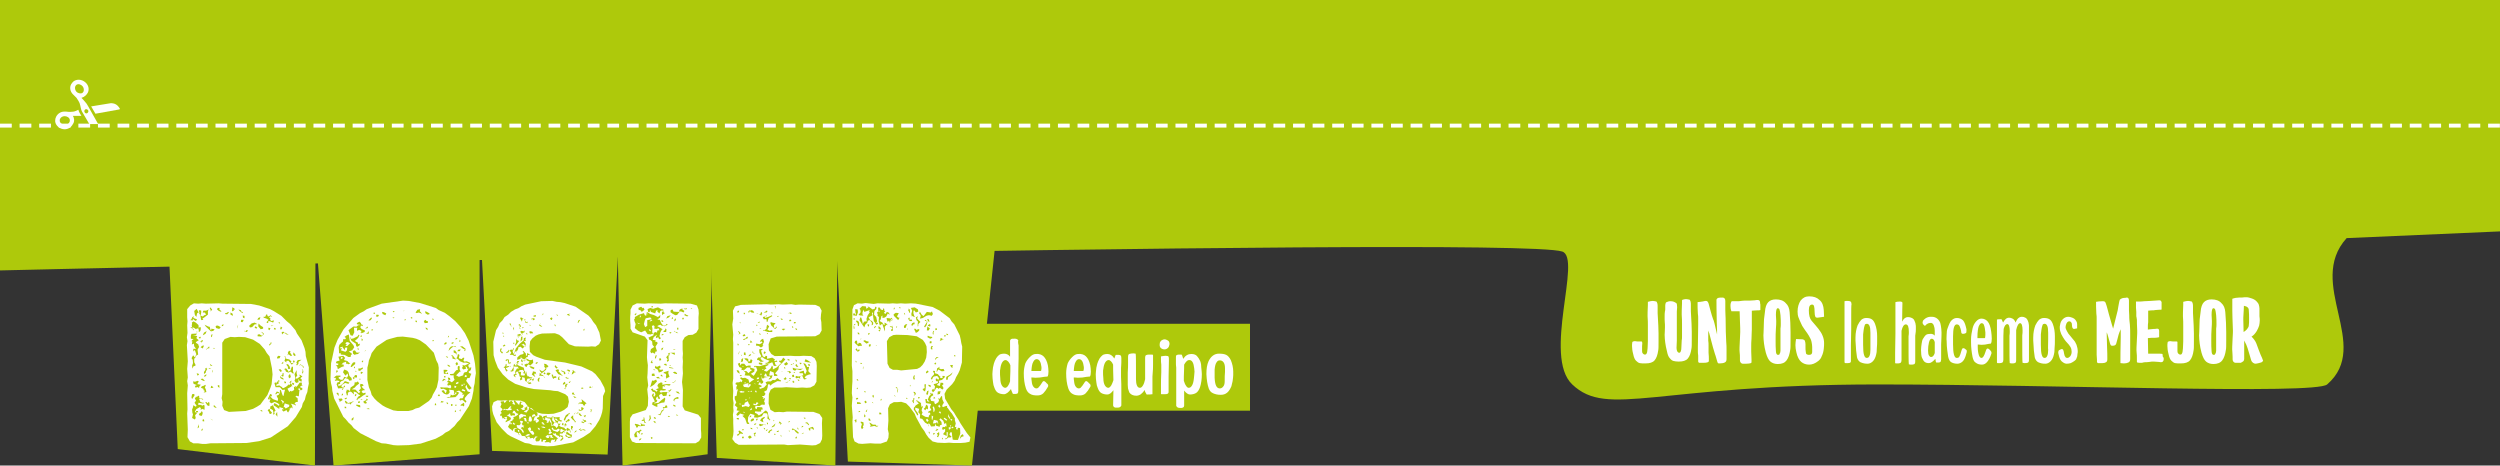 <?xml version="1.0" encoding="utf-8"?>
<!-- Generator: Adobe Illustrator 21.1.0, SVG Export Plug-In . SVG Version: 6.00 Build 0)  -->
<svg version="1.1" id="Capa_1" xmlns="http://www.w3.org/2000/svg" xmlns:xlink="http://www.w3.org/1999/xlink" x="0px" y="0px"
	 viewBox="0 0 820 152.7" style="enable-background:new 0 0 820 152.7;" xml:space="preserve">
<rect x="0" y="0" width="820" height="152.7" fill="#333333" stroke="none"/>
<style type="text/css">
	.st0{fill:#AEC90B;}
	.st1{fill:#FFFFFF;}
	.st2{clip-path:url(#SVGID_2_);fill:#AEC90B;}
	.st3{clip-path:url(#SVGID_2_);fill:#FFFFFF;}
	.st4{clip-path:url(#SVGID_2_);fill:none;stroke:#FFFFFF;stroke-width:1.286;stroke-dasharray:3.856,2.57;}
</style>
<rect x="305.9" y="106.2" class="st0" width="104.1" height="28.5"/>
<polygon class="st0" points="54.8,69.8 58.3,147.3 103.3,152.7 103.5,69.8 "/>
<path class="st1" d="M66.1,141.4v-0.5l0.3-0.4l0.1,0.5L66.1,141.4z M64.8,140.5l0.1-0.5l0.3-0.9v0.5l0.1,0.5L64.8,140.5z
	 M66.5,138.2l-0.1-0.5l0.5-0.2l0.1,0.7H66.5z M69.6,137.7l-0.3-0.1l-0.3-0.3l0.3,0.2l0.4,0.2l0.1,0.3L69.6,137.7z M90.4,135.9
	l0.5-0.8l0.1,1.6L90.4,135.9z M64.3,135.3v-0.5h0.6l0.1,0.4L64.3,135.3z M65.5,136.3l-0.3-0.5l0.7-0.5l0.3-0.5l0.3,0.6l-0.1,0.5
	l-0.2,0.5L65.5,136.3z M86,135l-0.7-0.3l0.5-0.2l0.3,0.3L86,135z M90.1,135.6l-0.3,0.5l-0.2-0.4l0.1-0.4l-0.2-0.8l-0.7-0.4l-0.3,0.1
	l0.1,0.5l0.6,0.6l-0.3,0.5l-0.5-0.1l-0.2-0.6l-0.4-0.5l0.2-0.3l0.4-0.1l0.3-0.3l-0.1-0.5l0.9-0.5l0.9,1.8l-0.5,0.4L90.1,135.6z
	 M71,133.8h-0.4l-0.6-0.6l0.2-0.3l0.5,0.4v0.4l0.3-0.1V133.8z M93,133.6l0.3-0.1l0.4,0.5l1.1-0.6l0.1-0.6l-1.5-0.5L93,133.6z
	 M68.7,133.1h-0.5l-0.3-0.3l-0.3-0.5l-0.3-0.4h0.5l0.2,0.4l0.3-0.3l0.1-0.2l0.3,0.3V133.1z M92.3,131.1l-0.1,0.2l0.5,0.7l-0.1,0.5
	l0.6-0.7L92.3,131.1z M88.4,131.1l-0.5-0.2l0.1-0.5l0.1-0.2l0.3,0.3L88.4,131.1z M64.2,137.1l-0.3,0.5l-0.9-0.5l0.3-1.2l-0.2-0.5
	l-0.1-1.1l0.3-0.7l0.1-0.7l0.8,0.5l0.3-0.3l-0.7-1l0.5-0.7l-0.4-0.7l0.5-0.7l0.1,0.3l0.5-0.5l0.4,0.1l-0.2,0.4l0.3,0.1l-0.2,0.1
	l0.5,0.1l0.9,0.3l-0.3,0.2l-0.5-0.4l-0.6,0.1l0.4,1l0.7,0.3h0.5l-0.2,0.3l-1.6-0.3l-0.1,0.7h1l0.3,0.3l0.5-0.3l0.3,0.2v1.4l-0.8-0.3
	l-0.5,0.4l0.1-0.5l-0.3-0.5l-1.2,0.7l-0.5,0.9l0.7,0.4l-0.6,0.7L64.2,137.1z M62.8,130.3l0.2-1l0.7-0.1l0.1,0.5l-0.8,1.2L62.8,130.3
	z M90.3,129.2l0.5-0.8l0.8,0.3l-0.1,0.3l-0.5-0.1l-0.5,0.5L90.3,129.2z M98.1,127.2l-0.3,0.5l0.7,0.5l0.1-0.2L98.1,127.2z
	 M69.1,127.3l0.2-0.8l0.7,0.5l-0.2,0.2L69.1,127.3z M71.5,126.9l-0.1-0.5l0.5-0.1l0.1,0.9L71.5,126.9z M66.6,128.8l0.3-0.1l0.3-0.5
	l-0.4-0.2l-0.1-0.5l-0.8-0.3l0.3-0.5l0.7-0.2l0.4-0.3l0.2,0.2l-0.3,0.7l0.3,0.6l0.2,0.9L66.6,128.8z M93.8,125.7h-0.5V125l0.5,0.3
	L93.8,125.7z M95.2,125.1l0.4-0.3l-0.1,0.7l-0.6,0.1L95.2,125.1z M65.4,126.1l0.5,0.1l-0.5,0.5l-0.1,0.5l-0.3-0.1l-0.3-0.2l-0.5,0.3
	l-0.3-0.6l0.7-0.3l-1.1-0.4l-0.2-0.8l0.7,0.1l0.8-0.3L65,125l0.2,0.1l-0.5,0.9L65.4,126.1z M99.4,126.3l-0.9,0.4l0.1,0.5h0.5
	l0.1,0.5l-0.4,0.3l-0.3,0.1h-0.3L98,130l-0.8-0.2l-0.3,0.3l0.7,0.5l0.1,1.2l-0.7,0.1l-0.4,0.5l0.5,0.4L97,133l-0.5-0.3l-1.1-0.3
	l0.4,0.6L96,134l-0.5-0.4l-0.4,0.5l-0.5-0.1l0.5,0.3l-0.3,0.5l-0.3,0.5l-0.3-0.3l-0.2-0.5l-1,0.5l-0.5-0.5l0.1-0.3l0.5,0.1l-0.4-0.5
	l-0.6-0.1l-0.4-0.3l-0.1,0.7l-0.4-0.2l-0.7-0.5l-0.8-0.5l0.3-0.7l0.9,0.5l0.5,0.4l0.3-0.3l-0.5-0.5l-1.1-0.5l-1.1,0.5l-0.6-0.5
	l0.3-0.9l-0.6-0.6l0.5-1.1l0.6,0.3l-0.1,0.5h-0.5l0.9,0.9l1.6,0.6l0.1-0.7l-0.5-1l0.7-0.3l0.4-0.7V128l0.3-0.1l0.6,1.8l0.3,0.2
	l0.2-1l0.3-1.1l-0.9,0.1l-0.5-0.6l-0.3-0.3h-1.4l-0.4-1.4l0.6-0.2l0.1,0.5l0.1-0.5l0.7-0.8l0.2,0.5l-0.5,0.1l0.3,0.5l-0.9,0.5
	l0.1,0.4l0.9-0.2l0.7,0.5h0.3l-0.1,0.3l0.5,0.1l0.9-0.5l0.6-0.5l0.1-0.2l0.4,0.2l0.2-0.6l0.5,0.3l0.3-0.5l0.5,0.3l-0.2,0.5l-0.5-0.3
	l-0.2,0.2l0.4,0.6l-0.3-0.2l-0.3,0.3l-1.1,0.6l0.6,1.1l0.4-0.4l0.4,0.2l0.8-0.5l-0.1-0.9l0.5-0.3l0.3-0.1l-0.2,0.3l-0.1,0.3l0.7-0.7
	l0.7-1h0.7V126.3z M66.5,124.2l0.5,0.5l0.2,0.3l-0.5-0.1l-0.6-0.3l-0.3-0.3L66.5,124.2z M94.8,124.1l-0.2-0.8l0.3-0.5h0.3l0.2,0.9
	L94.8,124.1z M67.1,123.6l-0.2-0.3l0.7-0.5l0.3,0.2l-0.2-0.1l-0.1,0.4L67.1,123.6z M64.8,123.2l-0.3-0.7H65l0.3,0.4L64.8,123.2z
	 M92.3,123.8l0.6,0.2l0.1,0.6l-0.5-0.3l-0.3-0.1l-0.3-0.3l0.1-0.5l0.3-0.3l0.3-0.1l0.1-0.6l0.3-0.1v1.1l-0.3,0.1l-0.5-0.3l-0.1,0.3
	L92.3,123.8z M99.4,122.3l-0.2,0.3l-0.1-0.5l0.3-0.7l0.1,0.5L99.4,122.3z M98.8,123.8l-0.3,0.3l0.5,0.4l-0.1,0.7l-0.7-0.3l-0.3-0.7
	v1.2l-0.8,0.2l-0.5-0.7l0.3-0.8l-0.3-1.4l0.7-1.3v1.1l0.2,0.7l-0.5,0.6l0.3,0.5l0.7-0.5l0.5-0.4l-0.5-0.5l0.5,0.1l0.7,0.5
	L98.8,123.8z M99,121.3l0.3-0.1l0.1,0.2l-0.3,0.1L99,121.3z M69.9,121.3l-0.1,0.4l-0.1,0.6l-0.1-0.6L69.9,121.3z M92.5,121.7
	l-0.5,0.3l-0.2-0.3l-0.2-0.2l-0.2-0.3l0.6-0.1L92.5,121.7z M68.4,120.8h0.4l0.5,0.2h-0.7L68.4,120.8L68.4,120.8z M67.8,121.3v0.3
	l-0.2-0.1l-0.1,0.7l-0.6,0.5v-0.7l0.5-0.7l-0.1-0.4l0.4-0.3l0.1,0.3L68,121L67.8,121.3z M95.3,121.9l-0.7,0.3l-0.8-0.3l-0.3-0.7
	l-0.4-0.1l0.7-0.3l0.7,0.8l0.1,0.4l0.7-0.5l0.4-1.2h0.4v1.5l0.3,0.7l-0.6-0.1l-0.2-0.3L95.3,121.9z M99.4,120.6l-0.2-0.6l-0.7-0.3
	l-0.5,0.4l0.5-0.6l0.9,0.5l0.3,0.5L99.4,120.6z M94.3,120.2l-0.3-0.5v-0.3l0.5,0.1l0.5,0.7l0.2,0.7l-0.5,0.2l-0.3-0.3l0.1-0.6
	L94.3,120.2z M69.7,120h-0.6l-0.3-0.7L69.7,120l0.4,0.3L69.7,120z M92.3,119.4l0.3-0.5l0.3-0.3v0.6L92.3,119.4z M96.4,118.1l0.3,0.6
	l-0.4,0.3l-0.2-0.5L96.4,118.1z M97.2,119l0.3-0.7l0.3-0.2l1.1-0.1l-1,0.7v0.6l-0.5,0.6l-0.3-0.4l0.4-0.1L97.2,119z M93.3,116.8
	l0.3,0.1l0.1,0.6l0.3,0.2l0.9,0.2l0.5,0.5l0.2,0.2l-0.3,0.4l0.5,0.1h0.5l-0.6,0.5l-1.1-1.3l-0.7,0.1l0.1,0.5l-0.7-0.5l0.3-0.9
	L93.3,116.8z M90.9,117.1l0.4-0.4l0.7,0.1l-0.3,0.7l-0.8,0.1V117.1z M63.2,117.9l-0.3-0.1v-0.5l0.4-0.7l0.3,0.1l0.1,0.5l0.4-0.4
	l0.1,0.3l-0.5,0.6v1.1l0.5,1l-0.3,0.2l-0.5,0.2l-0.2,0.7l-0.1-0.3L63,120l0.3-0.9L63.2,117.9z M96.2,115.6l0.3,0.2l0.2,0.3l0.3,0.4
	l-0.3,0.3l-0.5-0.4L96.2,115.6z M95.4,115.4l-0.3,0.1l0.2,0.4l0.5,0.7l-0.4,0.2l-0.5-0.4l-0.4-0.2l-0.3,0.4l0.1-0.3l0.2-0.3
	l-0.1-0.3l0.4-0.7L95.4,115.4z M69.8,114.2l0.4-0.1l0.4,0.3l-0.5-0.1L69.8,114.2z M68.1,114.3l-0.3,0.3l-0.3,0.1l1.1-1.1l0.1,0.6
	L68.1,114.3z M65.8,113.9l0.3-0.3l0.5-0.3l0.3,0.1l-0.4,0.9L65.8,113.9z M88.8,112.6l-0.2-0.2h0.6l-0.8,1l-0.1-0.5L88.8,112.6z
	 M66.6,111.7l-0.4,0.6l-0.7-0.2l0.5-0.1l0.2-0.5L66.6,111.7z M65.3,111l-0.1-0.3l0.5-0.3l0.2,0.5L65.3,111z M86.2,131.6l-0.8,1.1
	l-1.1,0.7l-1.3,0.7l-2.4,0.7l-5.5,0.3l-1.6-0.6l-0.6-1.4l0.1-1.3l-0.3-1.2l0.2-1.3v-16.9l0.8-1.2l1.9-0.7l1.4,0.1l1.4-0.1l2,0.1
	l2.6,0.8l2.2,1.4l1.6,1.8l0.7,1.2l0.9,1.1l0.8,3.9l0.2,2l-0.3,3.2l-0.4,1.2l-1,2.4l-0.9,1.2L86.2,131.6z M69.2,110.2l0.2-0.5
	l0.3-0.1l-0.1,0.5l-0.1,0.5l-0.2-0.1L69.2,110.2z M62.6,110.2l0.2-0.7l1.8-0.1l-0.3,0.5l-1.1,0.2h0.6l0.9,0.1l-0.3,0.7l0.8,0.7
	l-0.7,0.4l-0.3,0.4l0.8,0.5l0.3,0.9l-0.5,0.9l0.2,1.6l-0.9,0.5l0.3-0.6l-0.5-1.4l-0.5,0.5v-0.9h0.9l-0.6-0.8l-0.1-0.9l-0.7,0.3
	l0.2-1l-0.3-0.1l0.3-0.4l0.4-0.3l-0.9-0.1L62.6,110.2z M94.7,109.8l-0.7-0.1l-0.5-0.4l-0.3-0.1l0.3-0.1L94.7,109.8z M85.6,108.8
	l0.6,0.3l0.3,0.3l0.1,0.2l-0.9,0.8l-1.2-0.1v-0.5l0.5-0.2l0.9,0.5l0.5-0.5L85.6,108.8z M93.3,109.3l-0.3-0.1l-0.5,0.5l-0.1-0.8
	l0.6-0.1L93.3,109.3z M67.4,109.5l-0.9,0.5l0.4-0.9l0.9-0.5L67.4,109.5z M64.6,109.3l-0.1-0.7l0.2,0.2L64.6,109.3z M80.5,108.8
	l0.3-0.5l0.6,0.1l-0.5,0.5l-0.7-0.2l0.1-0.3L80.5,108.8z M90,107.5l0.5,0.3l-0.1,0.3l-0.6-0.1L90,107.5z M88.1,108.2l-0.1-0.7
	l0.7,0.1l-0.3,0.7L88.1,108.2z M92.1,107.1l0.5,0.4l-0.4,0.6l-0.3-0.2L92.1,107.1z M84.4,107.5l-0.3,0.3l-0.6-0.3l0.3-0.5
	L84.4,107.5z M71.9,107.9l-1-0.3l-0.2-0.5l0.3-0.3h0.5l0.9,0.5L71.9,107.9z M89.1,107l-0.3-0.3l0.3,0.1l0.3-0.1l0.3-0.1L89.1,107z
	 M78.1,106.4l-0.1,1.4l-0.1-0.6L78.1,106.4z M70.4,108l-0.4,0.5l-0.8,0.2l-1.7-1.6l-0.4-0.6l1.2,0.6l0.5,0.1l0.2,0.9l0.3,0.3v-0.6
	l0.5,0.1L70.4,108z M72.8,106.6l0.5-0.3l-0.1,0.6l-0.5,0.1L72.8,106.6z M86.3,107.3v0.5l-0.8,0.2l-0.8-1l0.1-0.9l0.7,0.7L86.3,107.3
	z M82.5,106.1l1-0.3l0.9,0.5l-0.9,0.1l-0.8,0.9l-0.7,0.1l-0.3-0.5L82.5,106.1z M91.7,105.7l0.2,0.3l-0.3,0.1l-0.3-0.3L91.7,105.7z
	 M63,107.3l-0.1-0.5l0.1-0.8l-0.1-0.2l0.6-0.4l0.7,0.4l0.9,0.8l0.1,1.2l0.2-0.5l0.5,0.1l-0.1,0.9l-0.2,0.4l-0.4,0.2v-0.5l-0.1-0.6
	l-0.5-0.1l-0.3,0.3l-0.4-0.3l-0.5-0.3l-0.4,0.1l0.5,0.5l0.1,0.4l-0.3-0.3l-0.2-0.4l-0.4-0.1l-0.3-0.1L63,107.3z M79.9,104.9
	l-0.1,0.4l-0.3,0.4l-0.5-0.1l0.1-0.7H79.9z M84.7,104.3l0.7-0.3l-0.2,0.8l-0.8,0.1L84.7,104.3z M62.8,104.7l0.3-0.7l0.5-0.3
	l-0.2,0.5l0.5,0.3l0.7,0.2l-0.3,0.6l-0.7-0.4l-0.3-0.4l-0.1,0.6l-0.8-0.1L62.8,104.7z M80.2,104.4l-0.5-0.2l-0.1-0.7l0.6,0.1V104.4z
	 M87,103.9l0.3-0.7l0.3-0.1l0.2,0.6l0.3,0.1l0.7-0.4l0.5,0.6l-0.6-0.3l-0.5,0.5l0.5,0.1l-0.1,0.5l0.3,0.5l1-0.2l-0.3,0.7l-1.3-0.5
	h-0.3v0.5l-0.3,0.2l-0.3-0.3l0.7-0.8l-0.7-0.4l-0.9-0.3l-0.1-0.3H87z M75.6,102.5l0.7,0.4l0.1,0.7l-0.8-0.4V102.5z M73.9,102.7h0.3
	l0.5-0.3l0.4-0.1l-0.2,0.4l-0.4,0.4l-0.7-0.1L73.9,102.7z M79.1,101.8l-0.1,0.3l0.7,0.3l-0.2,0.3l-0.9-0.7l-0.4-0.5L79.1,101.8z
	 M64.5,101.3l0.7,1.3l0.3-0.1l-0.3-0.5l0.3-0.3l0.5,0.2v0.6l-0.2,1l0.7,0.3l0.5-0.4l0.6-0.2l-0.4-0.7h-0.7l0.2-0.6h0.9l0.9-0.4
	l-0.3,0.5v1.2l-1.3,1l-0.5,0.3l0.3,0.4l-0.7,0.1l-0.3-1.6l-0.5-0.9l-0.5,0.2l-0.2,0.7v0.5l-0.4-0.3l-0.2-0.4l-0.2-1.2L64.5,101.3z
	 M71.8,102l-0.6-0.5l0.2-0.5L72,101v0.7l0.5,0.2l0.1,0.4L71.8,102z M76.2,100.8l0.6,0.3l0.3,0.5l-0.4-0.1l-0.1,0.5l-0.5,0.1
	L76.2,100.8z M68.9,100.8l0.7,0.7l-0.5,0.7v-0.5l-0.3-0.6L68.9,100.8z M101.3,120.5l-1-3.7l-0.1-1.4l-0.3-1.2l-1-2.6l-1.5-2.2
	l-0.5-1.1l-1.7-2l-1.1-0.9l-1.8-1.8l-2.4-1.5l-1.3-0.7l-3.6-1.2l-2.7-0.5l-9.3-0.1l-1.3-0.1l-4.2,0.1l-1.3-0.1l-1.2,0.1l-1.4-0.1
	l-1.2,0.7l-1,1.2v2.7l0.1,1.3l-0.1,1.3l0.1,2.5l-0.2,1.4l0.2,1.3l-0.2,1.3l0.3,5.3l-0.2,2.5l0.2,2.8l-0.2,1.2l0.2,1.4l-0.2,2.6
	l0.1,5.3l-0.1,1.3l0.2,5.3l-0.1,2.5l0.8,1.4l1.1,0.6h1.5l1.4,0.2h1.3l1.4-0.2l11.8-0.1l4.2-0.6l3.8-1.2l5.6-3.7l2.6-3l2-3.3l0.3-1.2
	l0.7-1.2l0.3-1.3l0.5-1.2l0.2-1.4l0.3-1.4l-0.1-1.1L101.3,120.5z"/>
<polygon class="st0" points="102.9,68.4 109.4,152.7 157.3,149 157.3,68.4 "/>
<path class="st1" d="M117.1,137.8l-0.1-0.1l0.3,0.2L117.1,137.8z M116.8,137.6l0.2-0.3L116.8,137.6L116.8,137.6z M115.9,137.6
	l-0.5,0.4l-0.1-0.6l0.7-0.6L115.9,137.6z M149.2,135.2v-0.5l0.3-0.1l0.1,0.4L149.2,135.2z M150.7,134.8l0.3-0.7v0.3l0.1,0.5
	L150.7,134.8z M120.6,134.2l-0.8-0.2l0.4,0.1l0.7-0.2l0.4,0.3H120.6z M113.1,133.9l-0.1-0.5h0.5l0.1,0.5L113.1,133.9z M149.4,133.1
	l-0.2-0.3l0.5-0.1l0.1,0.3L149.4,133.1z M117.7,133.5l-0.9-0.5l0.1-0.3l1.2,0.2l0.1,0.7L117.7,133.5z M148.4,133.1l-0.4,0.1
	l-0.1-0.6l0.5-0.1V133.1z M142.6,132.9l0.1-0.7l0.3,0.3l0.1,0.4L142.6,132.9z M152.1,133.3l-0.5-0.3l-0.4,0.1l-0.2-0.2l0.5-0.4
	l0.7-0.4l0.1,0.8L152.1,133.3z M146.9,132.6l-0.4-0.3v-0.4l0.5,0.3L146.9,132.6z M145.2,132h-0.7l0.3-0.5l0.8,0.3L145.2,132z
	 M118.1,131.7l-0.1,0.4l-0.6,0.1l0.2-0.6L118.1,131.7z M115.8,131.9l-0.4,0.1l-0.4,0.7l-0.4-0.4l-0.3,0.1l-0.3-0.1l-0.5,0.1
	l-0.4-0.7l0.3-0.3l0.4,0.5l0.4,0.3l0.7-0.2l0.8-0.3l0.3-0.1L115.8,131.9z M118.4,131.2l-0.1-0.3l0.7,0.3H118.4z M119.1,131.8
	l0.6-0.4l0.3-0.1l0.3-0.6l0.4,0.5l-0.5,0.2l-0.3,0.2l0.4,0.4l-0.1,0.3l-0.5,0.1L119.1,131.8z M111.6,131.7l-0.3,0.1l0.1-0.3
	l-0.4-0.7l1.1-0.1l0.3,0.5L111.6,131.7z M113.7,130.4l0.1,0.3l-0.6,0.3l-0.2-0.3L113.7,130.4z M120.1,129.8h0.7l-0.1,0.4l-0.7-0.1
	V129.8z M144,130l-0.4-0.3l0.4-0.4l0.3,0.4L144,130z M116.4,129.4l0.5-0.2l-0.1,0.6l-0.4,0.2V129.4z M112.5,129.6l-0.5,0.1l0.1-0.3
	l0.4-0.4L112.5,129.6z M110.4,129.1l0.1-0.3l0.5,0.1l0.1,0.7l0.1,0.2l-0.3-0.1l-0.3-0.4L110.4,129.1z M114.9,128.1l-0.2-0.3
	l-0.2-0.1l-0.1,0.5L114.9,128.1z M151.4,128.1l1.1,0.3l0.1-0.4l-0.9-0.4L151.4,128.1z M149,127.1l0.5,0.1l0.2-0.5l-0.6-0.2
	L149,127.1z M112.7,126.8l0.3-0.4l0.2,0.4l-0.5,0.4V126.8z M151.9,126.5l-0.2-0.4l-0.4,0.1l0.1,0.5L151.9,126.5z M152.3,125.8
	l-0.5,0.2l0.7,0.2L152.3,125.8z M149.5,125.6l0.1,0.4l0.4-0.1l0.4-0.2l-0.1-0.5L149.5,125.6z M115.3,128.6l-0.5-0.2l-0.7,0.4v0.7
	l-0.3,0.3l-0.3-1.2l0.3-0.8l-0.2-0.3l0.5,0.5l0.4-0.2h0.1l0.2,0.2l0.2-0.9l1.2-0.8l0.2-1.1l0.3,0.3l0.7-0.4l0.4,0.7l-1,0.8l-0.4,0.5
	l-0.5,0.3l-0.5,0.3l1.2,0.1l1.1,1.2l0.5-0.5l-0.5-0.4l0.4-0.4l0.3-0.4l-0.3-0.7l0.1-0.7l0.7,0.1l0.4,0.4l-0.7,0.4l0.4,0.5l0.7,0.6
	l-0.1,0.1L119,128l-0.4,0.5l0.5,0.5l0.8-0.2v0.5l-0.6,0.3l-1.5,1.1l-0.5,0.1v0.5l-0.4-0.3l0.6-0.9l0.7-0.4l-0.7-0.4l-0.6-0.6
	l-0.9-0.3l0.1,1L115.3,128.6z M145.6,124.2l0.5,0.3v0.3l-0.3-0.2l-0.6,0.5l-0.1-0.4L145.6,124.2z M118.2,124.2v0.4l-0.5-0.3
	L118.2,124.2z M147.6,124l0.1,0.7l-0.7-0.2l-0.1-0.7L147.6,124z M146.1,123.3v0.5h-0.4l-0.1-0.4L146.1,123.3z M153.2,123.3l-0.5-0.3
	l-0.2,0.2l-0.1,0.5l0.6-0.1L153.2,123.3z M116.3,124.1l-0.3,0.3l-0.3-0.5l0.6-0.5l0.1-0.4l0.7,0.1v0.7h-1.1L116.3,124.1z
	 M118.4,121.9l0.7,0.3l-0.7,0.5l-0.1-0.5L118.4,121.9z M117,121.9l-0.6-0.1l0.3-0.2L117,121.9l0.3,0.3L117,121.9z M110.8,121.9
	l-0.5,0.4v-0.8h0.4L110.8,121.9z M146.3,121.3l0.5,0.1l-0.2,0.4L146,122l0.3,0.6l0.6-0.5l0.1,0.6l-1.4-0.1l-0.1-1.3H146.3z
	 M112.4,127.9l-0.3-0.2l0.4-0.3l-0.3-0.1l-1.3,0.1l-0.5-1.4l0.4-0.7l0.3,0.1l0.3-0.4l-0.8-0.2l-0.7,0.1l-0.1-0.3l0.5-0.2l-0.3-0.5
	h-0.6l0.9-0.7h1.4l-0.1,0.5l-0.5-0.1v0.5l0.7,0.5l0.7-0.1l0.4-0.9l0.9,0.3l0.4-0.7l-0.2-0.7l-0.7,0.7l-0.8-1.1l0.4-0.9l0.3,0.1
	l0.7,0.3l0.4,0.5l0.3,1.2l0.7,0.7l0.1,0.7l-0.8,0.2l-0.4-0.6l-1-0.3l-0.6,0.8L112,125l-0.5,0.5l0.1,0.4l-0.7,0.2v0.4h0.7l1-0.8
	l0.5-0.7l0.7,0.2l0.8,0.3l-0.3,0.4l-1.1-0.3l-0.8,0.5l-0.3,0.1l-0.1,0.7l0.7,0.3l-0.1,0.3L112.4,127.9z M153.4,128.4l0.9,0.3
	l-0.9,0.7l-0.9,1.1l-0.1,0.5l0.6,0.6l-0.1,0.2l-0.2,0.3l-0.7-0.7l-0.5-0.3l-0.4,0.3l-0.5-0.4l0.5-0.4l0.5,0.1l0.3-0.3l0.1-0.3
	l0.3-0.7l-0.7,0.1l0.2-0.5l-1.2-0.9l-1,0.3l0.3,0.1l0.7,0.3l-0.7,1l-0.5,0.1l0.4,0.3l-1,0.1l-1.4,0.1l-0.5,0.1l-0.5-0.2h0.4l0.3-0.1
	h0.5l0.2-0.4v-0.4l0.7,0.3l1.2-0.5l-0.1-0.8l-0.3,0.6l-0.5,0.4l0.2-0.7l-0.2-0.7l-1.5-0.2l0.2,0.9l-0.5,0.6l-0.6,0.1l-0.8-0.3
	l-0.7-0.7v-0.3l0.7-0.1l0.5,1l0.3-0.4l0.1-0.6l-1-0.5l-0.9,0.1l-0.2-0.6l1.1,0.1h1.2l1,0.3l0.3-0.4l-0.1-0.6l-0.4-0.1l-0.6,0.2
	l-0.2-0.5l0.4-0.4l-0.1-0.3l-0.5,0.1l0.6-0.7l1.1,0.7l0.9-0.8l-0.3-0.8v-0.7h-0.9l-0.3-0.1v-0.3l1.1-0.1l0.7-0.9l0.3-0.3l0.5-0.1
	l-0.1-0.6l0.1-0.6l0.5-0.1l0.1,0.7l-0.1,0.3l0.5,1.1l-0.3-0.3l-0.6,0.6l-0.7,0.7l0.9,0.5l1.4-0.5l0.2-0.7l0.3-0.3l0.7-0.1l0.3-0.6
	l0.5-0.8l0.7-0.1l-0.2,0.9l-0.7,0.5l0.1,0.4l0.8,0.3L154,124h-0.7l-0.4,0.9l1,1.4l0.8,1l-0.7,0.5l-0.5-0.4l-0.3-0.5l-0.1-0.7
	l-0.5,0.7L153.4,128.4z M117.5,121.5l0.1-0.7l0.5,0.1l0.9-0.4v0.5l-0.8,0.4l0.1,0.3L117.5,121.5z M116.4,120.7l-0.3,0.1v-0.4
	l0.3-0.2L116.4,120.7z M149.7,119.8l-0.1,0.1l-0.2-0.3L149.7,119.8z M147.7,120.2l-0.4,0.1l-0.5-0.4v-0.3l0.3,0.1l0.5,0.3
	L147.7,120.2z M113.5,119l0.3,0.4h-0.3V119z M115.8,120l-0.5,0.4l-0.3-0.1l0.3-0.7l0.5-0.7l0.7-0.1v0.6L115.8,120z M149.7,119.8
	l-0.3-0.6l0.5-0.5l0.4,0.8L149.7,119.8z M119,118.9l-0.4-0.4l0.5-0.3v0.4L119,118.9z M112.4,117.1H112l-0.3,0.4l0.5,0.3L112.4,117.1
	z M147,117.4l-0.5-0.2l-0.3-0.4l0.6,0.2L147,117.4z M110.2,119.1l0.1-0.5l0.5-0.2l0.6-0.1L111,117l1.6-0.3l0.6,0.7l-0.4,0.7l1.1,0.3
	l0.5,0.5l0.5,0.3l-0.7,0.3l-0.7-0.5l0.1-0.4l-1.1,0.4l-0.5,0.6l0.7-0.1l-0.1,0.2l0.3,0.4l-0.9,0.3l-1.2,0.7l-0.2-0.9l-0.5-0.3
	l0.8-0.2l0.1-0.4L110.2,119.1z M154,118.9l0.3,0.3l-0.7,0.5l0.1,0.6l0.3,0.5l-0.6,0.3l-0.3-0.7l-0.5-0.3l0.3,0.8l-0.9,0.3l-0.5-0.5
	l0.3-0.4l-0.1-0.6l0.7,0.2l1-0.5l0.5-0.1l-0.7-0.3l-0.7-0.1l-0.4,0.1l-0.7-0.3l-0.5-0.2l-0.7-0.7l-0.5-0.3l-0.3,0.4l-1-0.3v-0.7
	l-0.5-0.2l0.5-0.2l0.6,0.7l0.3,0.5l0.4-0.2l0.3-0.5l0.2-0.9l0.5,0.3l-0.2,1.1l0.9,0.3l0.5-0.5l0.4,0.1l-0.3,0.9l0.3,0.3l0.8-0.1
	L154,118.9z M148.8,115.6v-0.7l0.5,0.1l0.5,0.7l-0.1,0.8l-0.1-0.5L148.8,115.6z M116.8,116.2l-0.5,0.2l-0.5-0.4l-0.1-0.9l0.7-0.2
	l0.6,0.8l0.7-0.1l0.1-0.2l0.2,0.2l-0.4,0.1v0.4L116.8,116.2z M120,114.8l-0.1,0.3l-0.5,0.2l0.2-0.1l0.2-0.2L120,114.8z M151.1,114.6
	l-0.3,0.6H150l0.3-0.5L151.1,114.6z M117.7,114.6l-0.3,0.2l-0.1-0.5l0.1-0.3L117.7,114.6z M111.8,114.9l1.5,0.5l0.5-0.5l0.1-0.9
	h-0.4l-0.4,0.1l0.1,0.4l-0.2,0.3l-0.4-0.6l-0.4-0.1L111.8,114.9z M152.7,114.4v0.5l-0.3,0.3l-0.2-0.3l0.5-0.1l-0.9-0.5l-0.9-0.7h0.8
	L152.7,114.4z M112.5,114l-0.1-0.3l-0.9,0.3l0.2,0.3L112.5,114z M147.4,114.2l0.5-0.5l0.3-0.1l1.1-0.1l0.7,0.7l-0.3-0.3l-0.9-0.3
	l-0.8,0.6l-0.9,0.9L147.4,114.2z M148.2,112.3h0.7l-0.3,0.4l-0.5,0.1L148.2,112.3z M145.8,112.6l0.3-0.3l0.5,0.1l-0.3,0.5l-0.7,0.1
	L145.8,112.6z M113.9,113.5l0.9-0.9l-0.7-0.4l-0.6,0.1l-0.2,0.5l0.5,0.1l-0.5,0.5L113.9,113.5z M150.7,111.9l0.1-0.5l0.3,0.5
	l-0.5,0.3L150.7,111.9z M141.9,111.6l0.4-0.1l-0.1,0.4h-0.4L141.9,111.6z M118.9,111.2l0.1,0.3l-0.3,0.4l-0.1-0.4v-0.5L118.9,111.2z
	 M149.6,110.8l0.5,0.3l-0.5,0.2h-0.3L149.6,110.8z M142.7,128.2l-0.7,1.2l-0.4,1l-0.9,1.1l-3.2,2.2l-1.2,0.3l-1,0.5l-1.3,0.3h-3.6
	l-1.4-0.2l-2.4-1l-1.1-0.6l-1.8-1.4l-0.9-0.9l-0.9-1.2l-0.3-1.1L121,127l-0.5-2.4v-4l0.3-1.2l0.2-1.2l0.5-1.2l0.4-1.2l1.6-2.1
	l3.3-2.2l0.9-0.3l2.6-0.7l1.8-0.1l3.2,0.4l1.2,0.3l1.2,0.5l2,1.4l2.6,2.7l0.8,2.5l0.6,1.2l0.2,1.2l-0.1,4l-0.5,2.4L142.7,128.2z
	 M147,110.1l0.3,0.2l-0.4,0.5L147,110.1z M118.7,110.4l-0.5,0.1l0.1-0.4l0.4-0.1V110.4z M115.9,111l1.4-0.7l0.3-0.5l0.3,0.1
	l-0.4,0.9l-0.5,0.5l-0.6,0.5l0.4,0.3l0.5,0.2l0.2,0.6l0.6-0.2l-0.2,0.6l-0.8,0.5l-0.3-0.4l-0.1-0.7l-1.4-0.9l-0.4-0.8v-0.4l0.3,0.3
	l-0.3,0.3L115.9,111z M111.3,113.1l0.6-0.6l0.6-0.5l0.1-0.8l0.6,0.1l0.3-0.4l-0.5-0.4l0.7-0.5l0.7-0.3l0.1,0.6l0.2,1.5l1.2,1.4
	l0.3,0.7l-0.7,1l-1.1,0.4l0.5,0.3l0.6,0.5l-0.4,0.4l-0.1,0.6h-0.7l-1.3-0.7l-1.2-0.1l-0.1-0.5l-0.5,0.1v-0.6l-0.1-1.4L111.3,113.1z
	 M120,109.4l0.5-0.2l0.5-0.6l-0.1,0.9L120,109.4z M122.4,108.1l-0.2,0.3l-0.5-0.1l0.3-0.3L122.4,108.1z M140.3,108.3l-0.6-0.4
	l-0.1-0.5l0.6,0.3L140.3,108.3z M120.1,107.5l0.5-0.4l0.1,0.3l-0.3,0.3h-0.7L120.1,107.5z M115.9,107.1h0.6l0.3,0.1l0.7-0.5l0.7-0.1
	l-0.3-0.1l-0.7-0.1L117,106l0.9-0.5l0.5,0.5l0.1,0.4l0.6,0.2l-0.3,0.4l-0.4-0.3l-0.2,0.7l0.4,0.5l1.1,0.5l-0.1,0.5l-1,0.4L118,109
	l0.5,0.1v-0.6l-0.7-0.3l-0.7,0.3V108l0.1-0.5h-1.1l0.1,1.5l-0.5,1.1l-0.7-0.1l-0.7-1.7L115.9,107.1z M123.9,105.2l-0.1,0.5l-0.4,0.3
	l0.1-0.5L123.9,105.2z M136.3,105.1l0.4,0.1l0.1,0.5l-0.5-0.1V105.1z M139.6,104.9l0.3,0.4l0.5,0.1l-0.1,0.5l-1,0.1l-0.3-0.7
	L139.6,104.9z M133.1,104.8l-0.2,0.3l-0.3-0.1l0.3-0.4L133.1,104.8z M142.2,104.6l0.1,0.3l-0.5-0.1l-0.1-0.3L142.2,104.6z
	 M129.1,104.1h0.3l-0.3,0.3l-0.4-0.2L129.1,104.1z M121,104.9l0.3-0.3l0.5-0.5l0.2,0.3l-0.4,0.6l-0.7,0.2L121,104.9z M135.2,104v0.5
	l-0.4-0.1l-0.1-0.3L135.2,104z M123.5,103.2l0.8,0.1l-0.3,0.6l-0.7-0.1L123.5,103.2z M122.9,102.5l0.1,0.4l-0.4,0.1l-0.1-0.4
	L122.9,102.5z M125.9,102.4l0.8,0.4l-0.3,0.6l-0.9-0.4l-0.2-0.7L125.9,102.4z M139.4,102l0.8,0.4l0.7,0.4l-0.1,0.3l-0.6,0.1
	l-0.7-0.5V102z M129.1,102l0.4,0.3l-0.5,0.1l-0.2-0.2L129.1,102z M132.9,101.7l-0.4,0.2v0.3l-0.1-0.3L132.9,101.7z M136.9,101.6
	l0.9-0.2l-0.1,0.7l0.4,0.4l0.3,0.5l-0.5-0.3l-0.6-0.2l-0.6,0.2l-0.4-0.2L136.9,101.6z M155.8,119.3l-0.5-2.7l-1.6-4.9l-1.2-2.4
	l-1.4-2l-1.8-2l-1.9-1.6l-1.5-1.1l-2-0.9l-1-0.7l-5.1-1.6l-3.8-0.7l-1.8-0.1l-7,1l-4.9,1.8l-1,0.7l-1.2,0.6l-2.2,1.6l-3.2,3.7
	l-2,3.5l-1,2.5l-1.1,5.1l-0.2,5.3l0.2,1.4l0.3,1.2l0.1,1.2l0.6,2.5l3,6l0.8,0.8l0.9,1.1l1,0.9l0.7,0.9l2.2,1.7l5.1,2.6l1.9,0.7
	l1.4,0.1l2.4,0.5l1.4,0.1l3.7-0.1l3.9-0.5l4.9-1.6l2.2-1.2l1-0.8l1.2-0.6l1.8-1.6l0.9-1.2l0.9-0.9l2.9-4.4l1-2.5l0.5-2.5l0.1-1.2
	l0.3-1.3l0.1-1.4l0.3-1.9L155.8,119.3z"/>
<polygon class="st0" points="157.1,66.4 161.4,147.9 199.3,149.1 203.6,66.4 "/>
<path class="st1" d="M181.3,142.8l-0.5-0.1l-0.7,0.1l-0.6-0.1l-0.6,0.6l0.7,0.4l0.5-0.1l-0.1-0.5l0.7,0.1l-0.3,0.3l1.2,0.2l-0.5-0.5
	V142.8z M186.2,142.6l-0.3-0.3l-0.2,0.2l0.1,0.3l0.4,0.4l0.3,0.1l0.8-0.1l-0.3-0.3L186.2,142.6z M172.8,142.5l-0.2,0.3l-0.6,0.3h0.8
	l1-0.4l-0.2-0.4L172.8,142.5z M187.5,143.4l-0.9,0.3l-0.3-0.1l-0.2-0.3h-0.4l-0.3-0.4l0.3-0.6l0.1-0.7l0.3,0.1l0.9,0.7l0.6,0.2
	L187.5,143.4z M189,141.6l-0.6,0.3l-0.1-0.4l0.1,0.3l0.3-0.4l0.4-0.3L189,141.6z M170,141.6l0.3,0.2v-0.7l-0.5-0.1L170,141.6z
	 M179.9,142.1l0.4,0.3l0.5-0.3l0.3-0.3l-0.5-0.2l0.1-0.4l-0.4-0.6l-0.5,0.3l0.5,0.6L179.9,142.1z M191.7,141.2l-0.5-0.2l-0.7,0.3
	l-0.7-0.5l0.5-0.1l-0.1-0.3l0.3,0.2l-0.3,0.3l0.4,0.1l0.8-0.2l0.8,0.3L191.7,141.2z M169.7,140.6l-0.3-0.1l-0.6-0.1l-0.3,0.4v0.1
	l0.5-0.2L169.7,140.6z M176.3,140.3l0.5,0.8l0.2-0.1v-0.3l-0.1-0.3L176.3,140.3z M187.2,141.7l0.1,0.3l-0.3-0.3l-0.3-0.8l-0.5,0.6
	l-0.4-0.7l0.2-0.5l0.9,0.5L187.2,141.7z M183.6,140.9l-0.3-0.3l-0.4,0.1l-0.4,0.3l-0.9-0.1l-0.3-0.7l-0.4,0.3l0.5,0.7l1.4,0.5
	l0.7-0.5L183.6,140.9z M173.9,141.3l0.3-0.3l-0.1-0.6l-0.3-0.3l-0.7,0.5l0.6,1l0.9,1h0.4l0.2-0.3v-0.3l-0.5-0.7L173.9,141.3z
	 M177.4,140l0.7,0.3l0.6,0.1l0.2-0.2l-0.7-0.3L177.4,140z M187.9,140.3l-0.3,0.3l0.2,0.7l-0.5-0.7v-0.9l0.6,0.1V140.3z M185.8,139.3
	l0.1,0.3l-0.4-0.2v0.4l-0.3,0.1v-0.8l0.3-0.3L185.8,139.3z M184.5,138.7l0.3,0.1v0.7l-0.5-0.1L184.5,138.7z M193.9,139.4l-0.5-0.6
	l-0.6,0.1l0.2-0.1l0.5-0.1l0.6,0.3L193.9,139.4z M168.6,138.7l-0.3-0.1l-0.1,0.5l0.7,0.2l0.1-0.4h-0.4L168.6,138.7z M177.8,139.3
	h0.9l-0.5-0.7l-0.5-0.2v0.5l0.6,0.2L177.8,139.3z M173.5,138.6l-0.7-0.1l0.4,0.5L173.5,138.6z M191.4,138.4l0.2,0.3l-0.1,0.1
	l-0.4-0.1l-0.4-0.2l0.1-0.3L191.4,138.4z M170.9,140.5l0.3-0.5l0.6,0.3l-0.1-0.6l0.3-0.1l-0.6-0.1l-0.3-0.7h0.3l0.1-0.7l-1-0.1
	l0.3,0.8l-0.2,0.5l-0.3,0.2l-0.7-0.1l-0.2,0.3l0.3,0.4l-0.1,0.2l1.3,0.7l0.7,1.1l0.2-0.5l-0.3-0.6L170.9,140.5z M191.9,138.4
	l-0.3,0.2l0.1-0.2l-0.3-0.5l-0.3-0.1l0.1-0.3l0.4,0.3l0.6,0.1l0.1,0.4L191.9,138.4z M185.5,138.3l0.6-0.5l0.3-0.4l0.5,0.3l-0.1,0.3
	l-0.3,0.3l-0.2-0.3l-0.4,0.6L185.5,138.3z M182.6,138h0.5l-0.6-0.7h-0.7l0.3,0.3L182.6,138z M171.7,137.1l0.3,0.4l0.1,0.6l0.7,0.2
	l-0.3-1.2H171.7z M168.3,136.9l-0.3,0.2l0.1,0.4h0.5L168.3,136.9z M182,137.9l-0.3-0.5l-0.1-0.5l-0.3-0.4l-0.1,0.4l-0.1,0.9l0.8,0.9
	v-0.1l0.1,0.1l0.3-0.3L182,137.9z M173.4,138.2l0.8,0.1l0.3-0.5l-0.2-0.9l-0.5-0.5l-0.3,0.6l-0.1,0.5l0.1,0.3l-0.2,0.2L173.4,138.2z
	 M178.3,136.5l0.5-0.1l0.6-0.1l-0.1,0.5l0.3,0.1h0.9l0.3,0.2l0.1-0.3l0.3-0.3l0.9,0.4l1.5-0.1l-0.1,0.6l0.2,0.4h0.5v0.5l-0.6-0.1
	l-0.3-0.3l-0.4,0.7l0.4,0.5l0.5-0.3l-0.1,0.5l-0.7,0.3l0.1-0.4l-0.3-0.5l-0.4-0.2l-0.5,0.3l-0.1-0.1h-0.1l-0.1,0.4l-0.5,0.4
	l-0.1-0.5l-0.1-0.5l-0.5-1.2l-0.8-0.1l-0.7-0.4l-0.1,0.6l-0.7,0.3L178,137L178.3,136.5z M188,136.2v0.9l0.6,0.9l0.3,0.3l-0.3,0.3
	l-0.2-0.5l-0.6-0.5l-0.6-0.7l0.3-0.3L188,136.2z M192.2,136.1l-0.3,0.8l-0.5-0.5L192.2,136.1z M175.7,136.4l-0.4-0.6l-0.7,0.3
	l-0.1,0.8l0.5-0.3L175.7,136.4z M190.3,135.7l0.3,0.4l0.3,0.3l-0.4,0.1l-0.2-0.2l-0.4-0.3l-0.1-0.4H190.3z M170.4,137.6l0.7-0.7
	l0.5-0.1v-0.3l1,0.1l-0.2-0.5l-0.7-0.1l-0.8-0.3l-0.7,0.6l0.1,0.6L170.4,137.6z M185.6,136.2l1.2-0.8l0.1,0.5l-0.3-0.2l-0.3,0.7
	l-0.5,0.4l-0.5,1.1l0.1,0.3l-0.5-0.6L185.6,136.2z M188.8,135.2l-0.3,0.6l-0.3,0.1L188.8,135.2z M189.1,135.5l0.6-0.3l-0.2-0.2
	l0.3,0.2l-0.6,0.6L189.1,135.5z M169.2,136.5l0.7-0.5l0.1-0.3l-0.5-0.1l-0.5-0.5l-0.1-0.3l-0.4-0.1l-0.3,0.4l-0.1,0.5l0.5-0.1
	l0.3,0.3v0.4l-0.5,0.2l0.1-0.3l-0.8,0.3l-0.3-0.2l-0.1-0.7l-0.5,0.5l-0.6,0.2l0.4,0.2l0.7,0.5l0.3,0.2l0.3-0.2l0.3,0.2l0.3-0.3
	L169.2,136.5z M194.2,134.4l-0.2,0.3l-0.1,0.5l-0.3-0.1l0.3-0.3l-0.3-0.5l0.9,0.1L194.2,134.4z M170.1,134.6l-0.4-0.5l-0.3,0.3
	l0.6,0.5L170.1,134.6z M190.6,133.6h0.3l0.3,0.1l0.3,0.3l-0.4,0.5l-0.7,0.3l-0.6-0.2l0.1-0.4l0.4,0.3l0.1,0.1l0.3-0.3L190.6,133.6z
	 M167.5,133.6l0.3-0.1l-0.4-0.3l-0.9,1l-1.2-0.1l-0.3,0.5l0.8-0.3l0.5,0.3l1.4-0.1l0.2-0.4l-0.5-0.1L167.5,133.6z M183.6,142.8
	l0.9,0.1l0.1,0.2l0.2,0.7l-0.4,0.5l-0.4,0.3l-0.3-0.2l0.5-0.5l0.4-0.6H184l-0.1-0.3l-0.4,0.4l-0.2-0.4l-0.8-0.3l-0.3-0.7l-0.2,0.2
	l-0.3,0.1l-0.4-0.3l0.1,0.5l1.6,1.3l-0.1,0.1l-0.3,0.2l-0.3,0.7l-0.6,0.1l0.3-0.3l0.1-0.6l-0.4,0.3l-0.7-0.1l-0.3,0.5l-0.1,0.6
	l-0.7-0.3l-1.1,0.1l-0.2-0.2l0.5-0.3v-0.3h-0.9l-0.2,0.6l-0.5-0.1l0.1-0.7l-0.3-0.3l-0.2,0.5l-0.3,0.4l-0.9,0.1l-0.3-0.4l0.1-0.8
	l0.7-0.3l-0.7-0.2l-0.8,1v-0.5l-1.2,0.2l0.1-0.5l-0.8-0.1l-0.1,0.5l0.3,0.1l-0.3,0.1l-0.9-0.9h-0.8l-0.7-1.1l-0.4,0.2l0.2,0.3
	l0.1,0.4l-0.3-0.3l-0.1-0.3l-0.2-0.2l-0.3-0.1l-0.7-0.3v-0.9h-0.1l0.1-0.1l-0.2-0.1l-0.2,0.2l-0.3,0.7l-0.5-0.6l-0.3-0.1l-0.7-0.7
	l0.7-1.2l0.3,0.5l0.3-0.5l-0.7-0.4l0.9-0.5l0.2-0.7l-0.3-0.3l-0.3-0.3l-0.1,0.5l-0.2,0.6l-0.5,0.3l-0.3,0.1l-0.5,0.3l-0.3,0.1
	l0.1-0.5l0.5-0.3l-0.2-0.2v-0.5l0.2-0.3l-0.7,0.1l-0.5,0.3h0.5l0.1,0.3h-0.4l-0.1-0.3l-0.4,0.2l-0.3-0.6v-0.4l-0.5,0.2v-0.7l0.5-0.3
	l-0.4-0.5l0.5-0.5l0.1-0.3l-0.7-0.7l0.4-1l-0.3-0.5v-0.3l1.1-0.1v0.5l0.4-0.1l0.5-0.6l0.7-0.1l0.1,0.6l0.7-0.5l0.6,0.7l-0.3,0.4
	l0.5,0.1l0.5,0.2l-0.2-0.6l-0.3-0.5l0.3-0.4l0.1,0.1l1.4,1.5v-0.3l0.3-0.9l0.8,0.2l-0.6,0.2l0.1,0.6l0.6,0.1l0.2,0.6l-0.5,0.5
	l-0.5-0.1l0.6,0.6l0.7,0.1l0.2-0.4l-0.3-0.3l0.6-0.2l0.3-0.3l0.1-0.2l0.1,0.4l-0.2,0.3l0.3,0.4l-0.5,0.3l-0.5,0.3l-0.3,0.3l0.5,0.1
	l0.4,0.1l0.4-0.6l0.3-0.3l0.1-0.7l0.9,0.2l0.8,0.8l0.8,0.5l0.3,0.4v0.6l-0.5,0.4l-0.3-0.1l-0.3,0.7l-0.2,0.8l1-0.1l-0.4,0.4l0.4,0.4
	l0.6-0.4l0.2-0.4l-0.3-0.4l-0.4-0.1l0.1-0.4l0.7-0.3l-0.2-0.5l0.8,0.1l0.7,0.9l0.5,0.4l0.9,0.5l-0.3,0.2v0.1l0.2-0.1l-0.3,0.3
	l0.6,0.1l0.3-0.7l0.3-0.1l-0.1,0.3l0.5,0.7l0.1,0.9l0.5-0.3l0.8,0.4l0.3,0.5l0.7-0.8l0.1-0.3l0.3,0.5l0.4,0.2l1.1,0.3l0.3,0.5
	l0.3-0.1l0.1,0.5l-0.6,0.1l-1.2-0.7l-0.3,0.5l0.2,0.3l-0.3,0.3l0.6,0.1l0.7-0.5l0.6,0.6l-0.3-0.1l-0.4-0.1l-0.3,0.5h-0.9
	L183.6,142.8z M192,132.5l-0.4,0.7l-0.5-0.7l-0.7-0.1l-0.3-0.2l-0.1,0.3l-0.3,0.1l0.2-0.5l1-0.2l-0.1-0.7l-0.1-0.3l1.7,1.4
	L192,132.5z M188.7,130.4l-0.2,0.2l-0.1-0.2L188,130h0.3l0.5,0.2l0.3,0.4L188.7,130.4z M187.7,128.8h0.6l-0.1,0.5l0.4-0.1l-0.2,0.3
	l-0.8-0.2L187.7,128.8z M190.8,127.1l0.5,0.1v0.3h-0.7L190.8,127.1z M193.6,126.7l0.4,0.4l0.2-0.2l0.3-0.1l-0.2,0.2l-0.9,0.3
	l-0.1-0.4L193.6,126.7z M186,126.1l-0.1,0.2l-0.1,0.6l-0.3,0.3l-0.1,0.5l-0.3-0.3l0.4-0.3v-0.3l-0.2-0.1l0.1-0.5l0.6-0.4l0.3,0.3
	H186z M184.7,125.7l0.5-0.5l0.3,0.5l-0.3,0.3l-0.6,0.2L184.7,125.7z M186.9,125.6l-0.4-0.1l0.3-0.3l0.4-0.3L186.9,125.6z M175,124.6
	l-0.2,0.5l-0.3-0.7l0.7-0.3L175,124.6z M174.2,124.6l-0.5,0.2l-0.3,0.1l-0.1,0.3l-0.3,0.3l1.1-0.1l0.2,0.4l-0.8,0.2l-0.6-0.6
	l1.1-1.1l0.5-0.1L174.2,124.6z M177,124.2l-0.2,0.4l0.1,0.6l-0.4-0.1l-0.2-0.5l0.3-0.6l0.4-0.2V124.2z M185.9,124.2l-0.5-0.3
	l0.5-0.3L185.9,124.2l0.2-0.3h0.3l0.1,0.3H185.9z M178.5,123.8v-0.3l0.3,0.4L178.5,123.8z M183.3,124.6l-0.3-0.1l0.1-0.7l0.4-0.5
	l-0.1,0.9l0.4,0.3H183.3z M181.8,124l-0.3,0.3l-0.2-0.3l-0.3-0.6v-0.7l0.5,0.4l-0.3,0.4l1.2-0.1l0.1,0.5L181.8,124z M180.4,122.7
	l-0.5,0.5l-0.7-0.5l0.4-0.5l0.8,0.1l0.2,0.3L180.4,122.7z M186.7,122.7l-0.3-0.3l0.1-0.3l0.1,0.3L186.7,122.7z M178.5,122.8
	l-0.2-0.3l0.2-0.4l0.5,0.4L178.5,122.8z M175.3,123.1l0.3,0.5l-0.3-0.1l-0.9-0.7l0.3-0.5l0.1-0.5l0.9,0.2l0.2,0.9l-0.3-0.4l-0.4,0.1
	L175.3,123.1z M184.6,121.7l0.6,0.2l0.3,0.5l-0.1,0.2l-0.4,0.2l-0.1-0.7l-0.7-0.3l-0.1-0.4L184.6,121.7z M187.7,121.7l0.3-0.4
	l0.1,0.3l0.4,0.3l0.3,0.1l-0.2,0.3l-0.3-0.2l-0.1,0.3l-0.7,0.5l0.2-0.8l0.3-0.3L187.7,121.7z M186.3,121.2l0.7,0.3l-0.2,0.5
	l-0.7-0.5l-0.3-0.1L186.3,121.2z M183.1,122.7l-0.9-1.3l0.9-0.3l0.3,0.5l-0.3,0.1l0.5,0.5l0.6,0.7l0.5,0.5l-0.6-0.3L183.1,122.7z
	 M175.3,120.6l-0.2,0.5l-1-0.4l-0.5-0.6l0.8,0.1L175.3,120.6z M182.3,119.7v0.3l0.3,0.3l0.4,0.3l-0.3,0.1l-0.2,0.2l-0.3-0.3
	l-0.3-0.5L182.3,119.7z M172.2,124.8l-0.1-0.9l-0.9-0.2l0.1,0.8l-0.4,0.1l-0.3,0.2v-0.7l0.3-0.2l-0.5-0.5l-0.1-0.6l-0.3-0.5
	l-0.1-0.3l-0.3-0.2l-0.2,0.2l-0.3,0.5l0.3,0.1l0.1,0.3l-0.6,0.1l0.1,0.3l0.1,0.5l-0.6-0.5v-0.5l0.5-0.1v-0.9l0.6-1l0.5,0.2l-0.2-0.7
	l-1.4-0.1v0.6l-0.1,0.9l-0.8,0.2l-0.4-0.5l0.4,0.3l0.3-0.4l0.5-0.8l0.1-0.9l0.6-0.4l-0.3,0.4l0.3,0.3l0.4-0.1l-0.2-0.2l0.4-0.4h0.4
	l-0.3,0.3l-0.3,0.1l1.1,0.5l1.2,0.5l0.2,1l0.3,0.3l-0.3,0.8l-0.4-0.4l0.3-0.4l-0.1-0.2l-0.3-0.4l-1,0.1l-0.5,0.4l0.1,0.1l0.8,0.1
	l-0.1,1.1l1.2,0.1l0.6-1.4l0.2,1.1l0.3,0.6l0.3-0.1l0.3,0.3l1,0.1l-0.5,0.3l-1.2,0.1l-0.2,0.5l-0.1,0.6L172.2,124.8z M178,122.2
	l-0.5,0.3v0.4l0.5,0.1l0.5,0.5l-0.5-0.2l-1.2-0.1l0.2-0.3v-0.4l0.1-0.2l0.2,0.3l0.2-0.2v-0.3l-0.3-0.2l-0.3-0.7l0.9,0.6l0.6-0.3
	l0.6-0.7l-0.5-0.5l0.1-0.5l-0.2-0.5l0.7,0.1l0.8,0.7l-0.3,0.4l-0.3-0.1l-0.2,0.9L178,122.2z M171.3,119.2l0.2,0.7l-0.6-0.5
	L171.3,119.2z M167.2,120.2l-0.2-0.4l-0.1,0.5l-0.6,0.3l-0.4,0.1l0.1,0.3l0.5,0.5l-0.3,0.4l-0.4-0.5l-0.2-0.7l-0.7-0.3l0.3,0.1
	l0.6-0.5v-0.4l0.3-0.3l0.1,0.6l-0.3,0.3l0.5-0.1l1-0.1l0.1,0.3L167.2,120.2z M176.2,118.7l0.2,0.3l-0.5,0.4l-0.3-0.3L176.2,118.7z
	 M170.3,118.4l-0.3,0.5l-0.7,0.3l0.1-0.1l0.3-0.7L170.3,118.4z M170.9,118.3l0.1-0.4h0.3l0.1,0.5l0.1,0.4l-0.4-0.1L170.9,118.3z
	 M166.3,117.8l0.7,0.2l-0.1,0.3l0.1,0.7l0.5-0.3v0.5l-0.7,0.1l-0.2-0.8l-0.1-0.5l-0.5,0.5l-0.2-0.4L166.3,117.8z M169.3,115
	l-0.2,0.3l-0.3,0.3l-0.3,0.7l0.4,0.1l0.6-0.3v-0.1h0.1l-0.1-0.5L169.3,115z M174.3,118.1l0.5-0.2l0.1,1.1l-1,0.9l-0.5-0.4l-0.4,0.3
	l-0.3,0.6l-0.5-0.3l-0.2-0.5l0.7-0.3h0.5l0.5-0.7l-0.9-0.4l-0.9,0.3l-0.3-0.3l0.7,0.1l0.5-0.1v-0.3H172l-0.3-0.1l-0.7-0.4l-0.1-0.6
	l-0.2,0.9l-0.6,0.2l-0.5,0.1l0.1-0.8l0.9-0.8l1.1-0.3v-0.6l-0.3-0.2l0.3-0.2l0.8,0.9v0.7l0.3-0.1l0.2-0.9l0.3,0.3l0.7,0.5l-0.8-0.1
	l-0.1,0.3v0.4l-0.5,0.1l-0.3,0.5l-0.3,0.1l0.3,0.1l0.3-0.3l0.5,0.2l0.5,0.3L174.3,118.1z M166.1,115.5l0.6-0.4l0.1-0.4l0.3,0.3
	l-0.4,0.6l-0.7,0.2L166.1,115.5z M164,115.2l0.1-0.8l0.2-0.1h0.3l-0.2,0.6l-0.1,0.3l0.4,0.1l0.3,0.5l-0.4,0.1L164,115.2z
	 M165.1,113.3l0.4-0.3l0.3,0.3l-0.3,0.2l-0.3,0.2l-0.3-0.3L165.1,113.3z M168.6,112.9l-0.3-0.3l0.3-0.3l0.1,0.3L168.6,112.9z
	 M168.1,112.5l-0.3-0.3L168.1,112.5L168.1,112.5z M169.3,112.3v-1l0.4-0.4l-0.3,0.4l0.4,0.4l0.5,0.1l-1.2,1.6l-0.2-0.2L169.3,112.3z
	 M168.4,116.1l0.4-0.7l0.1-0.3l0.3-0.8l1.2-1.5l1.4-1.2v-0.7l0.7-0.2l-0.2,0.7l0.2,0.5l-0.4-0.1l-0.3,0.1l0.3,0.3l0.4,0.7l-0.3,0.5
	h0.4l-0.2,0.3l-0.6-1l-0.2,0.2l-0.6,0.1l1.1,0.7l-0.1,0.4l0.1-0.3l-0.3-0.1l-0.1,0.4l-0.3,0.2l-0.7-0.6l-0.8,0.3l0.1,0.4l-0.5,0.9
	l0.1,0.5l-0.2,0.1v0.1l-0.1,0.1l-0.1,0.3l-0.1,0.4l-0.5-0.1l-0.5-0.3h-0.9l0.5-0.7l-0.5-0.7l0.3-0.3h0.8v-0.5l0.3,0.1l-0.2,0.5
	l-0.3,0.3L168.4,116.1z M170.9,110.5l0.5-0.1l-0.1,1.1l-0.6,0.5l0.1-0.6l0.1-0.7L170.9,110.5z M165.4,110.3l-0.2,0.2l-0.2-0.3
	l0.1-0.2v0.1L165.4,110.3z M169.5,109.9l0.7-0.3l0.5-0.1l0.3,0.5l-0.1,0.4l-0.1-0.3l-0.1-0.4l-0.3,0.5l-0.3,0.5l-0.6-0.3l0.6,0.1
	l0.1-0.3L169.5,109.9z M172.5,109.6l0.3-0.5v0.3l0.2,0.1l0.3,0.1H172.5z M164.9,109l0.2,0.2v0.4l-0.3-0.3L164.9,109z M173.7,108.6
	l0.9,0.2l0.3,0.6l-0.4-0.1l-0.5,0.1l-0.3-0.2L173.7,108.6z M171.5,109.9l-0.9-1.1l0.5-0.3l0.6,0.2l0.4-0.3l-0.1,0.6l-0.7,0.3
	L171.5,109.9z M191.4,108l0.3-0.2v0.5l-0.3,0.2V108z M171.4,107.7l-0.2-0.3l0.7-0.1L171.4,107.7z M168.6,107.3v1.1l-0.2-0.5
	l-0.1-0.3L168.6,107.3z M167.8,107l-0.3,0.1l0.3-0.3L167.8,107z M174.1,106.8l-0.3,0.1l-0.1-0.4L174.1,106.8z M182,106.4l0.2,0.2
	l0.1,0.5l-0.5-0.5L182,106.4z M170.4,106.3l0.3,0.3l0.2,0.5l-0.2,0.1l-0.4,0.3l0.4,0.2l-0.1,0.3l-0.3-0.5l0.3-0.7h-0.4l-0.1-0.3
	L170.4,106.3z M176.8,106.6l0.5-0.5l0.1,0.3l-0.2-0.2l-0.2,0.4l0.4,0.1l0.5,0.5l-0.5-0.1l-0.5-0.3L176.8,106.6z M167.4,106l0.1,0.3
	l0.2,0.5l-0.3-0.1l-0.3-0.5L167.4,106z M172.8,105.8l0.3-0.3h0.1l-0.3,0.5l-0.6-0.2l-0.1-0.5l0.3,0.2L172.8,105.8z M189.5,105.7
	l0.3-0.7l0.5-0.1l-0.7,1.1l-0.2-0.5L189.5,105.7z M172.4,104.9l-0.3,0.3l-0.1-0.6L172.4,104.9z M174.7,104.4h0.5l0.3,0.3l-0.7,0.4
	l-0.1-0.6l-0.3,0.3l-0.2-0.2L174.7,104.4z M181,104.1l0.2,0.3l-0.2,0.5l0.2,0.1l-0.5-0.1l-0.3-0.5L181,104.1z M171,104.1l0.4,0.3
	l0.4-0.1l-0.4,0.3l-0.1,0.5l-0.2,0.4l-0.1-0.4l-0.3-0.5l-0.1-0.4H171z M175.7,103.3l0.1,0.5l-0.7,0.1l-0.2-0.3L175.7,103.3z
	 M182.9,103.3l0.1,0.3l-0.3-0.1l-0.2-0.4L182.9,103.3z M186.2,103l0.9-0.1l-0.5,0.3l0.3,0.3l-0.3,0.2l-0.2-0.4l-0.5,0.1L186.2,103z
	 M177.8,103.3l0.3-0.5l0.2,0.2l-0.7,0.5L177.8,103.3z M198.5,128.3l-0.3-1.2l-1.3-2.4l-1.6-2l-1.1-0.9l-3.5-1.6l-5.4-1.3l-6.6-0.9
	l-2.8-1l-1-0.5l-1.1-1.1l-0.1-1.8l0.2-1.7l0.7-0.9l1.1-0.9l0.9-0.4l1.2-0.3l4.2-0.1l1.4,0.5l1,0.8l2.2,2.3l2,0.7l4.3,0.1l1.2-0.1
	l1.2,0.1l1.2-0.8l0.6-1.2l-0.5-2.6l-1.1-2.4l-0.9-1.1l-0.7-1.1l-0.9-1l-4.2-2.9l-3.6-1.2l-1.4-0.3l-1.2-0.1l-1.4-0.3l-3.7,0.1
	l-5.2,1.1l-1.2,0.5l-1.1,0.7l-1.1,0.4l-1.3,0.8l-0.9,0.9l-1.2,0.8l-0.7,1.1l-0.9,0.9l-0.5,1.2l-0.7,1.1l-0.9,3.8l0.1,4.4l0.5,1.8
	l0.9,2.3l1.6,2.2l1.8,1.7l2.3,1.4l3.7,1.2l2.4,0.5l5.4,0.4l1.2,0.2l1.3,0.1l2.4,1l0.9,0.8l0.3,1.7l-0.4,1.7l-1.1,0.9l-1.1,0.6
	l-2.4,0.7l-1.8,0.1l-2-0.1l-1.5-0.4l-1-0.5l-1.2-0.7l-1-0.9l-1-1.3l-1.3-0.5l-5-0.1l-1.3,0.1l-1.3-0.1l-1.3,0.6l-0.5,1.4l0.1,1.4
	l0.3,1.2l1.1,2.6l1.6,2l1.9,1.9l1.1,0.7l4.7,2.2l1.4,0.2l1.2,0.5l2.8,0.2l1.9,0.2l2.1-0.1l6.4-1.2l3.4-1.8l2.1-1.4l1.8-2.1l1.3-2.1
	l0.5-1.2l0.4-1.3l0.2-1.2l0.1-4.1L198.5,128.3z"/>
<polygon class="st0" points="204.2,152.7 232.1,149 233.9,71.3 202.3,69.8 "/>
<path class="st1" d="M210.2,144.2l-0.6,0.3l0.1-0.5l0.7-0.3L210.2,144.2z M213.6,144l-0.2-0.9l0.1,0.3h0.4l0.2,0.3L213.6,144z
	 M210.4,142.5h-0.3l0.2-0.1l0.1-0.3l0.3-0.1l0.1,0.4L210.4,142.5z M209.1,143.4h-0.9l-0.2-0.9l0.6-0.9l1-0.3l0.5-0.4l0.4,0.2
	l-0.7,0.6l0.1,0.7l-0.5-0.5l-0.5-0.3l-0.1,0.8L209.1,143.4z M210.7,139.7l-0.5,0.1h-0.4l-0.4-0.1l-0.3,0.5l-0.3,0.1l-0.3-0.7
	l-0.3-0.3l0.1-0.3l1,0.2l0.8,0.5l0.2-0.5l-0.3-0.5l0.7,0.5l0.8,0.1l0.1,0.3L210.7,139.7z M215.2,139.1l-0.1-0.4l-0.5-0.1l-0.3-0.5
	l0.6,0.1l0.3,0.7L215.2,139.1z M214.4,137.1l0.2-0.3l0.3,0.1l0.3,0.3l-0.3,0.2L214.4,137.1z M211.3,138.6l-0.1-0.5L211,138l-0.5,0.1
	v-0.3l0.7-0.3L211,137l0.3-0.1l0.1,0.5l0.1,0.9l0.5,0.5L211.3,138.6z M219.4,136.8l-0.4-0.3l0.3-0.1l0.5,0.2L219.4,136.8z
	 M212.7,138.2l0.1-0.3l0.3-0.7l-0.1-0.9l0.3-0.1l0.2,1.1L213,138L212.7,138.2z M221.9,136.3l-0.1-0.4l0.4,0.2l0.3,0.2H221.9z
	 M217.1,135.1l-0.5,1.1l-0.9-0.2l0.8-0.2l0.5-1.1l0.6-0.4h0.3L217.1,135.1z M217.5,134l-0.1-0.5l0.6,0.1l0.4-0.7l0.4,0.2l0.1,0.6
	l-0.7,0.1L217.5,134z M221.1,133.3l-0.3-0.3l0.1-0.3l0.6,0.3l0.2,0.3L221.1,133.3z M222.5,130.8h-0.8l-0.5,0.4v0.5l-0.3-0.3l0.1-0.5
	l0.5-0.4l0.7-0.3l0.4,0.2L222.5,130.8z M219.6,130l-0.3-0.4l0.5-0.2l0.1,0.5L219.6,130z M222.1,128.9l-0.5-0.5l0.9,0.1l0.5,0.7
	L222.1,128.9z M214.8,128.1l0.6,0.4l0.3-0.5l-0.5-0.2L214.8,128.1z M220.2,127.8l-0.2,0.3l-0.5,0.5l-0.7,0.1l-0.2,1.1l-1.1,0.1
	l-0.3-0.5l-0.3-0.3l-0.7,0.5v0.4l0.3,0.6l-0.2,0.3l-0.6-0.3l0.2-0.5l-0.5,0.1l-0.3,0.7l0.5,0.5l-0.3,0.5l-0.7,0.2l0.1,0.3l0.5-0.2
	h0.7l1.1-1l1.1-0.8l0.1,0.5l-0.1,0.4l-0.2,0.7l-0.9,0.1l-1.4,0.5v0.9l-0.8-0.3l-0.9-0.5l0.1-0.7l0.8-0.3l-0.5-1l-0.5-1l0.4-0.7
	l0.3,0.2l-0.2,0.7l0.3,0.2l0.4-0.6l-0.2-0.8l-0.7-0.2l-0.6-0.8l0.5-0.3l0.4,0.6h0.5l0.6-0.5l0.5-0.1l-0.1-0.5l-0.3-0.3l0.3-0.7
	l0.9-0.5l0.5,0.2l-0.1,0.6l1.4-0.2h1.1l0.3,0.2l-0.5,0.3l-0.9-0.2l-0.7,0.1l0.2,0.5l-0.7-0.3l-0.1,0.9l1.1,0.2l-0.1,0.3l-0.8,0.1
	l-0.7-0.1l-0.5,0.3l0.4,0.5l0.7-0.2h1.4l0.8-0.1l-0.5-0.6l0.4,0.2l0.5-0.4l0.5,0.1L220.2,127.8z M218.7,125.2l-0.5,0.1l-0.3-0.3h0.4
	L218.7,125.2z M220.7,125.4h0.4l0.3-0.5l0.3-0.2l-0.3,0.5l-0.5,0.4l-0.5-0.1L220.7,125.4z M213.6,125.8l0.3-1l0.5,0.1l0.8-0.4
	l0.3,0.6l-1,1.1l-1.1,0.7l-0.4-0.1h0.3L213.6,125.8z M215.2,123.7l0.8-0.1l0.5,0.5l0.4,0.3l-0.3-0.2l-0.3-0.1h-0.7L215.2,123.7z
	 M216.6,123l0.5-0.1l0.3,0.6l-0.5-0.1L216.6,123z M214.8,123.3h-1v-0.7l0.8-0.1L214.8,123.3z M221.2,122.5l-0.5-0.4l0.7-0.2l0.7,0.5
	l-0.1,0.3L221.2,122.5z M218.4,124.2l0.1-0.3l-0.1-0.3l0.1-0.5v-0.3l-0.3-0.3l-0.5-0.1v-0.3l0.7-0.2l0.9-0.3l-0.1,0.8l0.4,1.2
	L218.4,124.2z M214.5,121.4l-0.3-0.3l0.5,0.1l0.3,0.2L214.5,121.4z M220.5,120.6l0.5,0.3l-0.7-0.1l-0.8-0.1v-0.3L220.5,120.6z
	 M217,121.9l-0.9,0.3l-0.2-0.6l-0.2-0.4l-0.9-0.5l0.1-0.8l0.2,0.3l0.5,0.1l0.9-0.4l0.2,0.6l-0.5,0.4l0.1,0.3l0.4,0.1l0.7-0.1
	l0.1,0.3L217,121.9z M219.6,120l0.1-0.2l0.3-0.1l-0.1,0.3L219.6,120z M218.5,119.3l0.3,0.6l-0.7-0.1l-0.4-0.4L218.5,119.3z
	 M214.1,118.9l-0.2,0.3l-0.5-0.3l0.4-0.7l0.3,0.1l-0.3,0.1L214.1,118.9z M216.2,117.6l0.5-0.1l0.2,0.6l-0.6,0.2L216.2,117.6z
	 M214.8,117.5l0.1-0.5l0.2-0.5h0.3l-0.1,0.5l-0.2,0.6L214.8,117.5z M221.4,115.7l-0.1,0.3l0.1,0.4l-0.7-0.3l-0.7-0.4l-0.4,0.3v0.6
	l-0.3-0.1v1.3l0.1,0.5l-0.5,0.4l-0.2-0.4l0.3-0.4l-0.2-0.3l-0.3-0.4l0.4-0.5l0.4-0.4l-0.1-0.5l0.9-0.1H221.4z M221.1,114.6l0.3,0.1
	l0.2,0.1H221l-0.2-0.2L221.1,114.6z M217.5,114.2l-0.2,0.5l-0.4,0.2l0.1-0.7l0.6-0.2L217.5,114.2z M217.6,111.8l-0.1,0.5l-0.4-0.1
	l0.1-0.5L217.6,111.8z M217.7,109.6l-0.2,0.3L217,110l0.1-0.4L217.7,109.6z M219.8,109.4l-0.3-0.3l0.6-0.2l0.1,0.3L219.8,109.4z
	 M222.5,109.3l-0.6-0.1l-0.5-0.4l0.5,0.1L222.5,109.3z M221.3,108.5l0.1,0.3l-0.4-0.1L221.3,108.5z M213.5,108.3L213,108l-0.2,0.2
	l0.5,0.5L213.5,108.3z M217.7,108.9l-0.1-0.3l0.5-0.3l0.2-0.6l0.3,0.3l-0.1,0.9H217.7z M222.1,107.5h0.4v0.6h-0.4V107.5z
	 M215.5,109.1l0.1-0.7l0.7-0.1l-0.4-0.7l-0.4,0.3l-0.9-0.1l0.1-0.8l-0.3-0.3l-0.6,0.2l0.2,0.9l-0.1,1.2l0.3,0.3l0.4-0.2l0.3-0.2
	L215.5,109.1z M209.4,106.2l0.7,0.1l-1.1-0.5L209.4,106.2z M217.6,105.5l-0.5,0.1l-0.2-0.5h0.5L217.6,105.5z M213.2,105.2l-0.1,0.3
	l0.9-0.4l-0.4-0.2L213.2,105.2z M221.6,105.1l-0.4,0.3v-0.5l0.3-0.5l0.2,0.3L221.6,105.1z M223.7,104.3l0.5-0.1l0.1,0.3l-0.2,0.3
	l-0.3-0.1V104.3z M213.3,104.1l-1.5,0.3l-0.3,0.7l-0.3,1.2l0.4,1l0.7-0.4V105l1.5-0.3L213.3,104.1z M220.8,104.5l-0.5,0.2l0.1-0.5
	l0.3-0.2V104.5z M218.9,103.7l1.1-0.3l-0.6,0.7l-0.9,0.4L218.9,103.7z M209.9,103.7l-0.1,0.4l0.4-0.1l-0.1-0.6L209.9,103.7z
	 M225.4,103.8l-0.9-0.4l0.1-0.5l0.6,0.4l0.6,0.2L225.4,103.8z M212.3,102.7l-0.3,0.4l0.3,0.1L212.3,102.7z M208.4,102.9l0.3-0.3v0.5
	l-0.3,0.3l-0.3-0.1L208.4,102.9z M211.6,108.4l-1.3,0.6l-1-0.5l-1.1-0.9l0.3-1.3l-0.4-1l-0.1-0.7l0.3-0.1l-0.1-0.5l1.4-0.8l1.6-0.5
	l0.3,0.7l0.5,0.2l-0.1-0.5l0.2-0.2l-0.1-0.3l0.4-0.2l0.9,0.6l1.1,0.3l1.4,0.7l0.8-0.7l-0.1,0.9l-0.9,0.6l0.8,0.1l0.5,1.1l0.6,0.8
	h0.7l0.5-0.6l0.3,0.3L218,107l-1-0.2l-0.4-0.3l-0.8,0.3l-0.2,0.2l0.8,0.4l0.6,0.4l0.4,0.2l-0.3,0.1l-0.5,0.9l-0.3,1.3l0.5,0.7
	l-0.6,0.3l-0.3-0.7l-0.7,0.3l-0.1-0.4l0.3-0.5v-0.2l-1,0.8l-0.3,0.9l0.9,0.1v0.6l0.5-0.1l0.2,0.5l-0.7,1.1l0.5,1.5l-0.6,0.2v0.5
	l-0.3,0.1l-0.5-0.4l-0.4,0.3l-0.4-0.5l0.2-0.9l1.1-0.7l-0.6-0.7l-0.1-1.1l-0.6-0.5h-0.3l-0.3-0.8l1.6-0.7l0.1-0.8l-0.2,0.1l-0.3,0.3
	l-0.1-0.1l-0.3,0.2l-1.1-0.1L211.6,108.4z M222.9,102.3l-0.5,0.6l-0.3,0.4l-0.6,0.1l-0.9-0.5l-0.7-0.5l0.1-0.7l0.6-0.2l0.3,0.7
	l1.2,0.1L222.9,102.3l-0.1-0.5l0.2-0.3l0.4-0.2l0.5-0.1l-0.1,0.3l0.7,0.5l-0.3,0.5l-0.9-0.4L222.9,102.3z M227.1,101.2l-0.3,0.2
	l-0.3-0.3L227.1,101.2z M225,101.1l0.3-0.1l-0.2,0.5l-0.6-0.1l-0.3-0.1l0.3-0.1H225z M213.3,101l0.9,0.3l1.6-0.5l1.3,0.7l0.4-0.1
	l0.1,0.5v0.5l0.5,0.3l-0.5,0.3l-0.4,0.4l-0.1-0.9l0.5-0.6l-0.5-0.1l-0.5,0.2l-0.3,0.8l-0.7-0.6l0.1-0.5l-0.5,0.2l-0.3,0.9l-1.4-0.5
	l-0.3-0.7l-0.1,0.8l-0.5-0.1l-0.2-0.9L213.3,101z M210.3,100.6l0.5,0.5l0.3-0.2l0.3,0.7l-0.9,0.7l-0.5-0.6h-0.5l-0.1-0.7
	L210.3,100.6z M214.1,100.4l0.1,0.3l-0.4,0.2l-0.2-0.4L214.1,100.4z M229.9,137.1l-0.9-1.1l-4.4-1.4l-0.7-1.3l0.1-5.4l-0.3-2.6
	l0.3-2.8l-0.1-2l0.1-2l-0.1-1.2l0.1-1.3l-0.1-1.4v-2.8l0.7-1.2l1.2-0.7l1.4-0.1l1.2-0.7l0.7-1.2v-3.9l0.1-1.2l-0.1-1.3l-0.5-1.3
	l-2.1-0.6l-8.4-0.1l-1.4,0.1l-4-0.1l-1.2,0.1l-2.6-0.1l-1.4,0.7l-0.7,1.4v1.2l-0.1,1.1v1.4l0.1,1.3v1.2l0.7,1.2l4,1.4l0.9,1.2
	l-0.2,5.6l0.1,1.1l0.2,1.5l-0.1,2.7l-0.1,1.3l0.3,2.6l-0.3,1.3l0.3,2.8l-0.1,2.6l-0.7,1.4l-4.3,1.4l-0.8,1.2l-0.1,1.2v5.1l0.7,1.4
	l1.3,0.5l19.5,0.1l1.2-0.7l0.7-1.2v-1.4l-0.1-1.2L229.9,137.1z"/>
<polygon class="st0" points="235.1,150.2 274,152.7 274.8,68.4 232.6,66.4 "/>
<path class="st1" d="M261.3,143.8h-0.4v-0.3l0.3-0.3l0.2,0.1L261.3,143.8z M243.8,143.8l-0.4-0.1v-0.3l0.3-0.3l0.3,0.3L243.8,143.8z
	 M246.5,143.6l-0.7,0.3l-0.5-0.6l0.7-0.5l0.5,0.5L246.5,143.6z M256.1,143.1l-0.1-0.5l0.3,0.3l0.1,0.3L256.1,143.1z M254.2,142.7
	l-0.3-0.2l0.2-0.3l0.3,0.2L254.2,142.7z M263.2,142.3l-0.3,0.1l0.2-0.2l0.4-0.3l0.1,0.2L263.2,142.3z M247.7,142.8l0.1,0.3h-0.3
	l-0.3-0.9l0.6-0.4l0.1,0.5l-0.5,0.3L247.7,142.8z M242,143l-0.3-0.4l0.8-0.5l-0.3-0.7l0.3-0.2l1.2,0.9v0.2l-0.9-0.1L242,143z
	 M258.8,141.5l-0.1-0.3l0.3,0.1l0.1,0.2L258.8,141.5z M255.3,141.7h-0.6l0.2-0.3l0.6-0.2L255.3,141.7z M251.7,141.1l-0.4,0.3
	l-0.1-0.2l0.3-0.3l0.3-0.1L251.7,141.1z M252.7,141.4l-0.4,0.7l-0.4-0.3l0.6-0.7l0.7-0.3l0.1,0.3L252.7,141.4z M243.9,141.1h-0.6
	l0.1-0.2l0.5-0.2L243.9,141.1z M261.8,142.3l-0.8-0.6l-0.6-0.8l-0.4,0.2l-0.3-0.3l0.3-0.3l1.2,0.7l0.8,0.7L261.8,142.3z
	 M250.6,140.8l-0.1-0.5l0.4,0.2l0.1,0.3L250.6,140.8z M246.3,140.7l-0.2-0.4l0.6,0.1l0.1,0.4L246.3,140.7z M266.6,141.1v-0.4
	l-0.5-0.2l-0.5,0.1l0.3,0.5l-0.5,0.1l-0.2-0.7l0.7-0.3l0.7-0.2l0.3,0.5l0.1,0.4H266.6z M261.8,140.4l0.1,0.6l-0.3-0.3l-0.1-0.5
	L261.8,140.4z M248.3,140.7l-0.2-0.1L248.3,140.7v-0.3l-0.2-0.3l0.5,0.2L248.3,140.7z M262.9,140l0.3-0.3h0.3l-0.1,0.3l-0.5,0.2
	L262.9,140z M251,139.5l-0.2-0.2l-0.2-0.3l-0.4,0.5l-0.8,0.3l-0.5-0.4l0.3-0.4l0.7,0.2l0.7-0.1l0.5,0.2L251,139.5z M253.1,140.2
	l0.1-0.3l0.4-0.3l0.5-0.5l0.3-0.2l-0.2,0.4l-0.2,0.5l-0.6,0.3L253.1,140.2z M248.1,138.8l-0.3,0.5l-0.5,0.1l0.2-0.4L248.1,138.8z
	 M251.9,139.2l-0.3-0.1l-0.1-0.5l0.4,0.1L251.9,139.2z M264.2,138.8l0.1-0.3l0.6,0.1l0.5,0.7l-0.2,0.2l-0.5-0.6L264.2,138.8z
	 M255.9,139.4l0.1-0.5l-0.3-0.1l-0.3,0.1l0.3-0.7l0.7,0.7L255.9,139.4z M259,138.4l-0.6,0.2l0.2-0.1l0.1-0.3l0.4-0.1L259,138.4z
	 M253.7,137.7l0.3,0.2l-0.3,0.3V137.7z M248.1,138l-0.1-0.5l0.4-0.3l0.1,0.5L248.1,138z M246.7,137.3h0.6v0.5l-0.5,0.3l-0.5,0.2
	l-0.1-0.5L246.7,137.3z M241.6,137.1h0.7l0.1,0.5l-0.7-0.1L241.6,137.1z M263.6,137h0.5l0.1,0.4l-0.4-0.1L263.6,137z M250.4,138.5
	l-0.7-0.3l-0.4-0.3l0.5-0.7l0.9-0.5l0.2,0.3l-0.7,0.6L250.4,138.5z M245.8,136.9l0.3-0.6l0.4,0.1l-0.3,0.4L245.8,136.9z
	 M243.9,135.4l0.5-0.1l-0.5-0.3V135.4z M245.9,134.6l0.7-0.2l-0.1-0.7L245.9,134.6z M242.4,132.4l0.3,0.3l0.4-0.2l-0.3-0.1
	L242.4,132.4z M248.1,132.9l0.7-0.7l-0.6-0.3l-0.4,0.7l-0.6-0.3l-0.1,0.5l0.5,0.1L248.1,132.9z M246,132.9l-0.4-0.5l-0.3-0.8l-1,0.5
	l-0.2,0.7h-0.8l0.1,0.7l1.2-0.3l1,0.3L246,132.9z M244.8,131.2l0.1-0.3l-0.4,0.1l-0.1,0.3H244.8z M245.8,130.4l-0.2,0.3l0.5-0.2
	L245.8,130.4z M250.6,130.4l-0.5,0.2l0.5,0.2V130.4z M245.6,128.3l-0.4,0.2l0.7,0.1L245.6,128.3z M244.2,128.3l-0.5,0.1l-0.6-0.2
	l-0.6,0.3l0.5,0.3l1.1-0.1V128.3z M247.7,128.6l0.5,0.1l-0.1-0.5l-0.4-0.1L247.7,128.6z M246.1,128.5h0.6l-0.3-0.4L246.1,128.5z
	 M245.6,127.1l0.5-0.5l0.2-0.5l-0.5-0.1l-0.4,0.2l0.1,0.3l-0.1,0.2l-0.1-0.6l0.3-0.3l-0.4-0.1l-1.5,0.5l0.3,0.7L245.6,127.1z
	 M247.6,125.6l-0.1,0.3l0.3,0.2L247.6,125.6z M244.7,125.5l-0.5-0.1l0.1,0.5L244.7,125.5z M248.9,125.1l-0.1-0.3l-0.5,0.3l0.2,0.2
	L248.9,125.1z M260.3,125.6l-0.4-0.3l0.2-0.5l0.5,0.5L260.3,125.6z M259,124.8l-0.3,0.2l-0.5,0.5l-0.7-0.1l0.7-0.1l0.5-0.3l0.2-0.4
	l0.3,0.1L259,124.8z M261.8,124.9l-0.2-0.5l0.5,0.2l0.1,0.3L261.8,124.9z M259.4,124.4l-0.5-0.1V124l0.5,0.1V124.4z M249,123.8
	l-0.7,0.1l-0.1,0.5l0.7-0.1L249,123.8z M257,124.3l0.7-0.6l0.3,0.6l-0.5,0.3L257,124.3z M249.6,123.8h0.4l-0.1-0.3L249.6,123.8z
	 M243.3,123.3l-0.4,0.1l-0.3-0.3l0.5-0.1L243.3,123.3z M259.8,123l0.6-0.1l0.1,0.7l-0.6,0.1L259.8,123z M249.9,122.6h-0.6l0.3,0.5
	L249.9,122.6z M252.3,123.5l-0.7-0.1l-0.3-0.8l-0.3-0.1l-0.4,0.9l1.2,0.3L252.3,123.5z M260.4,122.3l-0.1-0.2l0.3-0.1l0.2,0.3H260.4
	z M256.5,122l-0.3-0.1l-0.3-0.1l0.3,0.1h0.4l0.1,0.1L256.5,122z M259,122.5l-0.3-0.5l-0.4-0.1l-0.1-0.2l0.3,0.1l0.5-0.1l0.5,0.4
	L259,122.5z M242.1,121.4l0.4,0.5l0.1,0.7l-0.7-0.5l-0.3-0.6L242.1,121.4z M250.1,121v0.4l0.4-0.3L250.1,121z M260.9,120.9l1.4,0.1
	l1.1-0.1l-0.9,0.5l-1.2-0.3l-0.5,0.5l-0.7-0.3l-0.1-0.7L260.9,120.9z M257.2,120.8v-0.4l0.3,0.1l0.1,0.4L257.2,120.8z M243.6,120
	l-0.1,0.3l0.5-0.1L243.6,120z M261.1,119.4l0.3,0.2l0.2,0.5l0.3,0.1l-0.5,0.2l-0.5-0.5L261.1,119.4z M265.7,120l-0.6-0.1v-0.5
	l0.5,0.1L265.7,120z M264.1,119.3l0.5,0.7l0.1,0.4l0.7-0.1l-0.3,1.4l0.9,1l-0.8,0.2l-0.9,0.4l-0.4,0.7h0.5l0.3,0.1l-0.3,0.1
	l-0.3,0.1l0.1,0.2l-0.5-0.1l-0.3-0.5l-0.1-0.4l-0.4-0.3l-0.4,0.3l-0.1,0.3l0.1,0.5l-0.5-0.4l-0.9,0.2l-0.2-0.4l0.2-0.4l0.7,0.2
	l0.7-0.1l0.4-0.2l0.6-0.1l-0.2-0.7h-1l-0.1-0.4l1-0.3l0.5-0.1v0.5l0.4,0.7l0.5-1.1l-0.6-1.6l-0.3-0.5l-0.2-0.5L264.1,119.3z
	 M259.6,119.4l0.4,0.1l0.1-0.3l0.3-0.1l-0.1,0.3l-0.4,0.1l-0.3,0.2l-0.3-0.2L259.6,119.4z M262.8,119l0.1,0.3l-0.4,0.2l-0.3-0.5
	H262.8z M242.5,120.4l-0.5-1.1l0.7-0.3v0.3l0.2,0.6l0.3-0.6h0.9l0.7,0.8l0.7-0.2h0.7v0.7l-1.1-0.1l-0.9,0.8l-1,0.1l0.1-0.7
	L242.5,120.4z M250.2,119.4l-0.5,0.3l-0.8-0.3v-0.5l0.9,0.1L250.2,119.4z M258.5,119.4l-0.8,0.5l-0.6-0.5l0.9-0.7L258.5,119.4z
	 M261.3,118.1v0.7l-0.3-0.4l-0.1-0.5L261.3,118.1z M264.2,117.8l0.9,0.5l0.7,0.5l0.3,0.3l-0.4-0.2l-0.9-0.1l-0.9-0.2L264.2,117.8z
	 M258.9,117.9l0.2,0.3h-0.7l-0.1-0.5L258.9,117.9z M244.4,137.3l-0.9-0.9l0.7-0.3l-1.5-0.5l-0.3,0.5l-0.6,0.3l-0.3-0.5l0.7-0.9
	l0.5-0.2l-1.1-0.2l0.3-0.9l-0.9-0.8l0.5-0.9l-0.5-1.1V130l0.6-0.2l0.2-1.3l0.3-0.9l-0.5,0.3l-0.1-0.9l0.3-0.7l-0.6-0.3l0.2-0.5
	l0.6-0.1h0.4l0.6-0.3l0.3,0.3l0.2-0.7l-0.7-0.5l0.2-0.5l0.6,0.3l0.8-0.1l1.1,0.6l0.3,1.1l0.6-0.5l1-0.7l-0.9-0.4l-0.7-0.8H245
	l-0.8-0.1l0.2-0.4l0.1-0.5l-0.5-0.5l-0.3-0.1l0.2-0.1l0.3,0.2h0.6l0.7,0.7l0.7-0.7l0.5-0.3l-0.7-0.3l0.1-0.5l0.5,0.1l0.9,0.3
	l-0.1,0.9l-1.1,0.7l0.9,0.7l0.3-0.4l0.9-1.5l-0.5-1.3l-0.1,0.3l-0.2,0.1l-0.3-0.4l0.3-0.1l1.6,0.1l2.6-0.7l0.4,0.3l-0.3,0.1
	l-0.9,0.5l0.4,0.7l-0.5,0.1l-0.3,0.5l0.9,0.3l1.3-1.1l0.4-0.9l0.1-0.2l-0.1,0.2l0.3,0.4v0.9l1.3-0.7l1.1-1.1l0.4-0.3l-0.7-0.4
	l-0.1-0.5l0.3,0.2l0.5-0.2l0.6-0.9l0.7,0.6l-1,1.1l-1.1,1.1l-0.2,1.1l-0.5,0.6l-0.6,0.7l0.8,0.5l-0.1,0.3h-1l-0.1-1.1l-1.2-0.5
	l-0.3,1.4l0.3,0.1l0.8-0.1l-0.3,0.9l-0.6,0.4l-0.4,0.1l0.1-0.3l0.5-0.4l-0.2-0.4l-0.7,0.3l-1,0.1l-0.3,0.2l0.3,0.1h-1.1l0.5,0.9h0.3
	l-0.2,0.1v0.5l-0.6,0.3l-0.3-0.1l0.2-0.2l-0.5-0.2l-0.4,0.7l1.1,0.4l-0.1,0.5l-0.6-0.1l0.1,0.7l1.4-0.5l0.9-1l-0.4-0.7l0.7-0.3h1
	l0.7-0.5l0.7,0.1l0.8-0.7l0.7,0.6l0.5,0.2l-0.1,0.3L255,125l-1.5,0.8l-0.9,0.7l-0.2-0.5l-0.5,0.1l-0.1,0.9l-0.3,1l-0.9,0.5l0.5,0.7
	l-0.5,0.7H250v0.2l0.9,0.6l-0.3,1.2l0.3,0.1l-0.1,0.8l-0.9-0.1l-0.8,0.5l-0.9-0.1l-0.5,0.2v0.6l0.5,0.3l0.2-0.7l1.6,0.1l0.2,0.7
	l-0.6,0.1l0.1,0.6h-1.1l-0.9-0.1l-0.1,0.5l0.7,0.3l0.3,0.3l0.3,0.3l1.1-0.7l1-0.9h0.3l0.5,0.5l0.3,1.5l0.3,0.8l0.3,0.2l-0.3,0.2
	l-0.2-0.3l-0.5-0.3l0.1-1.1l-0.2-0.6l-1.1-0.1l-0.6,1l-1.5,0.5l-1.1-0.1l0.2-0.8l-1.4-0.4l-0.7,1.1l-0.1,1.4l0.5,0.9l-0.8-0.1
	L244.4,137.3z M245.5,119.1l-0.4-0.7l-0.5-0.3l-0.5-0.5l-0.1-0.1l0.1,0.1l0.6-0.1l0.7,0.2l0.1,0.9l0.5-0.1l0.1-0.4l0.2-0.3l0.5,0.4
	l-0.3,0.9L245.5,119.1z M243.1,118.5l0.1-0.7l0.5-0.3h0.1l-0.1,0.3v0.7l-0.8,0.3L243.1,118.5z M243.3,116.5l-0.1,0.3l-0.1-0.2
	l-0.1-0.3L243.3,116.5z M246.4,116.1l-0.2,0.5l-0.7,0.3l0.2-0.5L246.4,116.1z M244,116.4v-0.8h0.5l0.1,0.9L244,116.4z M242.6,115.4
	l-0.1,0.2l-0.2,0.1l0.1,0.3l-0.1,0.3l-0.1-0.5l0.3-0.5H242.6z M250.4,115.8l0.4-0.6l0.4,0.4l-0.4,0.5L250.4,115.8z M247.8,116
	l-0.3,0.1l-0.3-0.1l-0.3-0.3l-0.2-0.3l0.3-0.1l0.1,0.5l0.3,0.2L247.8,116z M253.3,117.3l0.9,0.6l-0.3,0.5l0.3,0.1l0.5-0.3l0.3,0.5
	h-0.5l-0.4,0.1l0.2,0.7l0.5,0.5h-1l-0.5-1.2l-0.9,0.4l-0.7,0.1h-0.6v-0.3h0.5l0.5-0.4l0.3-0.3l-0.9-0.3l-0.9-0.4l-0.4-0.4h-0.7v0.6
	l0.3,0.2l0.1,0.3h0.5v0.3l-0.9,0.1l-0.7-0.6h-0.5l0.1-0.5l0.4-0.4l0.3,0.1l0.4-0.2l0.2-0.3l-0.6-1.1l-0.1-1.1l0.5-0.1h0.6v0.2
	l-0.5,0.3l0.3,1l0.3,0.9l0.7,0.3l0.2-0.5l0.5,0.1v0.9L253.3,117.3z M245.4,112.9h0.5l-0.1,0.3h-0.4V112.9z M242,112.6l0.3,0.4
	l-0.1,0.3l-0.3-0.1L242,112.6z M246,112.4l0.2-0.8l0.6,0.7L246,112.4z M248,112.7l1.2,0.2l0.9-0.5l-0.3-0.5l-0.3,0.3l-0.2-0.3
	l0.4-0.5l0.6-0.3l0.3,1l-0.5,1.1l0.3,0.2l-0.8,0.6l-0.9-0.6h-0.7L248,112.7z M243.9,111.2l0.7-0.2l0.1-0.3l0.5-0.3l0.1,0.5l-0.7,0.3
	l-0.5,0.3h-0.4L243.9,111.2z M244.3,109.6l0.2,0.6l-0.8,0.1l-0.1-0.4L244.3,109.6z M249.6,109.8l-0.5-0.1l-0.1-0.4l0.3,0.1
	L249.6,109.8z M251.6,109.5l-0.1-0.3l0.3,0.1l0.1,0.3L251.6,109.5z M246.9,109v-0.4l0.3,0.1l0.1,0.4L246.9,109z M242.1,108.7
	l0.2-0.1l0.6,0.7l-0.7,0.5l0.3-0.5L242.1,108.7z M257.6,107.9l-0.7,0.5l-0.5-0.5l0.7-0.1L257.6,107.9z M249.4,107.9l-0.3-0.1
	l0.3-0.1h0.3L249.4,107.9z M261.5,108.3l-0.5-0.2l-0.1-0.5l0.4,0.2L261.5,108.3z M260,107l0.2,0.3l-0.1,0.3l-0.4-0.4L260,107z
	 M253.3,108.9H252l-1-0.3l-0.2-0.2l-0.4,0.2v-0.4l0.3,0.1l0.7-0.4v-0.5l0.2-0.9l0.7,0.5l-0.3,0.6l-0.3,0.5l0.7,0.4l0.9-0.2V108.9z
	 M248.5,106.6l-0.3,0.4l-0.2-0.5L248.5,106.6z M254.4,106l-0.6,0.7l0.1,0.7l0.1,0.3l0.5-0.3l0.3-0.6l-0.1,0.2l0.1,0.4l-0.5,0.5
	l-0.3-0.1l-0.4-0.5l-0.6-0.5l-0.3-0.7l0.1-0.5l0.4,0.2l0.5,0.1L254.4,106z M260.5,105.6l0.6,0.1l-0.3,0.4l-0.5-0.1L260.5,105.6z
	 M242.9,105.8l-0.1,0.3l-0.1-0.2l-0.1-0.3L242.9,105.8z M248.5,105.9l0.4-0.3l0.4-0.1l-0.3,0.4H248.5z M259.2,105.4l-0.4-0.1
	l0.3-0.5l0.5,0.2L259.2,105.4z M256.5,104.5l0.3,0.4h-0.5l-0.3-0.4H256.5z M255,103.7l0.5-0.1l-0.3,0.3l-0.3,0.1L255,103.7z
	 M250.9,103.8l0.4-0.3h0.3l-0.1,0.2L250.9,103.8v0.5l1.2-0.4l1.1-0.5l0.1,0.3l-1.2,0.7l-0.4,1.2h-0.2l-0.1-0.9h-0.9l-0.3-0.7
	L250.9,103.8z M244.3,102.7l0.1,0.3l-0.4,0.1l-0.1-0.5H244.3z M258.8,102.6l0.6-0.1l0.3,0.3l-0.3,0.2l-0.5-0.3l-0.5,0.1L258.8,102.6
	z M248.3,102.7l0.3,0.1l0.3,0.2l0.5,0.1l0.1-0.5l0.3-0.3l0.2,0.5l-0.3,0.7l-0.4-0.2l-0.5-0.4l-0.6-0.1V102.7z M253.1,102.4l0.3,0.2
	v0.2l-0.4-0.1L253.1,102.4z M250.8,102.3h0.2l0.3-0.4l0.5,0.1l-0.4,0.5h-0.9L250.8,102.3z M241.9,102l0.5-0.1l-0.1,0.5l-0.4,0.2V102
	z M245.4,102.2l0.3-0.3l0.3-0.1l0.3,0.1l0.2-0.2l0.6,0.3l0.3,0.6l-0.9-0.1l-0.6-0.5l-0.1,0.4l-0.3,0.2V102.2z M254.4,100.4v0.4
	l0.1,0.3l-0.2,0.2l0.1-0.2l-0.3-0.7L254.4,100.4z M269.7,137.1l-0.9-1.3l-2-0.7l-8.7-0.1l-1.2,0.2l-1.4-0.1l-1.4,0.1l-1.4-0.8
	l-0.6-2l0.1-3.2l0.6-1.4l1.2-0.7h2.6l1.3-0.1l3.5,0.2l1.8-0.1l1.4,0.1l1.2-0.1l1.3-0.7l0.7-1.2l0.1-5.2l-0.1-1.3l-0.6-1.2l-1.1-0.7
	l-2.6-0.1l-1.3,0.1h-1.4l-1.5-0.1l-5.2,0.1l-1.1-0.7l-0.8-1.2l-0.1-2l0.7-1.9l2-0.6l12.6-0.1l1.4-0.7l0.7-1.2l-0.1-2.7l-0.2-1.2
	l0.1-1.4l0.2-1.2l-0.7-1.3l-1.4-0.6l-5.3-0.1l-1.2,0.1l-1.3-0.2l-2.9,0.1l-1.3-0.1l-2.6,0.1l-1.2-0.1l-8.6,0.2l-1.9,0.5l-0.7,1.4
	l0.1,2.6l-0.3,1.9l0.3,3.4l-0.1,1.4l0.1,1.2v11.8l-0.2,1.4l0.2,2.6l-0.1,2.6l0.2,1.4l-0.1,1.4l0.1,1.2l-0.2,1.2l0.1,1.5v1.3l0.1,2.6
	l-0.1,1.3l-0.3,1.3l0.9,1.2l1.2,0.7l14.9-0.1l1.2,0.2l4-0.2l4,0.3l1.2-0.1l1.4-0.7l0.6-1.2l0.1-1.2l-0.1-4.1L269.7,137.1z"/>
<polygon class="st0" points="273.5,66.4 278.1,151.4 318.8,152.7 327.9,66.4 "/>
<path class="st1" d="M308.9,144l0.3-0.5l0.1,0.6L308.9,144z M316.1,143.2h-0.5l-0.4,0.3l-0.1,0.3l-0.3-0.1l0.2-0.3l0.1-0.5l0.6-0.5
	l0.3,0.3V143.2z M306.2,142.7l-0.1-0.7l0.6,0.1L306.2,142.7z M307.7,143.4l-0.4-0.1l0.3-0.6l-0.3-0.6l0.4-0.1l0.3-0.4l0.1,0.9
	L307.7,143.4z M304.9,142.3l-0.3-0.4l0.1-0.4l0.3,0.5L304.9,142.3z M307,141.3l-0.3-0.1l0.4-0.1l0.1-0.5l0.6,0.3l-0.3,0.2l-0.3,0.2
	L307,141.3z M311.2,140.8l0.3,0.1l0.3-0.3l0.1-0.4l-0.7-0.1V140.8z M312,140.3l0.3,0.2l0.5-0.3l-0.3-0.3L312,140.3z M311.8,140.1
	l0.2-0.6h-0.4L311.8,140.1z M287.6,140l-0.8-0.3l-1,0.2l-0.5,0.1l0.3-0.4l-0.2-0.5l-0.3-0.5l0.5,0.2l0.7,0.5h0.9l0.4,0.5l0.3-0.2
	l0.2,0.1L287.6,140z M283.2,140.3l-0.5,0.5l-0.3-0.7l0.3-1l-0.5-0.7l0.3-0.1l0.7,0.2l0.1,0.9l-0.3,0.5L283.2,140.3z M306.3,137.7
	l-0.3,1.2l0.9-0.1l0.5-0.4l0.1,0.5h0.3l-0.3-0.9L306.3,137.7z M281,138.4l-0.4,0.2l-0.1-0.5l-0.3-0.1l0.3-0.3l0.4-0.2V138.4z
	 M312.1,138l0.3-0.3l-0.4-0.3l-0.3,0.2L312.1,138z M303.7,137.7l0.4,0.7l0.5-0.4l-0.5-0.7L303.7,137.7z M284.8,137.3h0.5l0.3,0.7
	h-0.6L284.8,137.3z M309.5,137.3l0.9,0.7l0.3-0.3l-0.9-0.7L309.5,137.3z M305.6,136.3v1.2l0.2,0.3l0.3-1.2L305.6,136.3z
	 M311.7,137.2l-0.4-0.7l-0.3-0.7v0.9l0.5,0.7L311.7,137.2z M283.7,136.9l-0.3-0.3l0.2-1v0.3l0.3,0.5L283.7,136.9z M288.4,135.9v-0.6
	l0.6,0.1l0.1,0.5L288.4,135.9z M307.9,135.2l0.6,0.5l0.1-0.6l-0.5-0.1L307.9,135.2z M281.6,135.2l0.1-0.4h0.5l-0.2,0.3L281.6,135.2z
	 M284.4,134.6l-0.1,0.5l-0.4-0.1l0.2-0.2l0.1-0.3l0.3-0.2L284.4,134.6z M306.2,135.2l0.3-0.3l0.1-0.7l-0.3-0.9l-0.4,0.2l0.2,0.7
	L306.2,135.2z M308.5,133.5l-0.4-0.8l-0.4,0.5l0.4,0.5L308.5,133.5z M303.5,133.6l0.1-0.4l0.2-0.5l0.5,0.4l0.1,0.7l-0.1,0.5
	l-0.5-0.3l-0.3,0.6l-0.5-0.5L303.5,133.6z M286.3,131.9l0.1,0.3l0.3,0.1l-0.4-0.1L286,132L286.3,131.9z M281.2,131.9l0.9,0.1
	l0.4,0.4l-0.5,0.1h-0.9V131.9z M284,131.4l0.3,0.6l-0.5,0.3l-0.3-0.6L284,131.4z M289.1,131.3l-0.3,0.1l0.1-0.5l0.3-0.1L289.1,131.3
	z M299.7,132.3l-0.3-0.3l0.3-0.3l-0.5,0.1l0.1-0.5l0.3-0.2l-0.1-0.5l0.5,0.1l-0.3,0.7l0.1,0.4L299.7,132.3z M281,131.1l-0.3-0.3
	l0.3-0.3h0.4l0.1,0.3L281,131.1z M297.2,130.8l0.2-0.4l0.3,0.5L297.2,130.8z M301.7,130.3l-0.1,0.3l-0.5,0.1l0.1-0.5L301.7,130.3z
	 M306.8,130.6l-0.6,0.2l0.1-0.7L306.8,130.6z M293.2,129.8l0.3-0.1l0.3,0.4L293.2,129.8z M286.1,129.8l0.4-0.3l0.1,0.5v0.4l-0.3-0.1
	L286.1,129.8z M314.2,144.3h-1l-0.7-0.1l-0.2-1.2l-0.1-1.2h-0.5l-0.3,0.7l0.3,0.4l0.4,0.2l-0.3,0.4H311l-0.3,0.3l-0.5,0.3l-0.3-0.2
	l0.6-0.2l0.3-0.5l0.1-1.4l-0.4-0.1v1.3l-1.2-0.6l0.7-0.9v-0.9l-0.7,0.4l-0.3-0.3l0.2-0.7l0.7,0.1l0.1-0.3l0.5,0.1l-0.1-0.7l-0.1-0.5
	l-0.5,0.4l-0.4-1.1l-0.9-0.8l-0.4,0.4l0.7,0.8l0.1,0.9l-0.6,0.2l-0.1,0.5l-0.3-0.1l-0.9-0.3l-0.1-0.7l-0.3,0.9l-1.2,0.1l-0.5-0.9
	l-0.5-0.1l0.2,0.5l-0.1,0.5l-0.1-0.3l0.2-0.3l-1.2-0.7l-0.9-1.2l-0.8-0.2l0.1-1.3l-0.6-0.7l0.3-1.1l-1-0.3l-0.3-0.1v0.7l0.7,0.9
	l0.3,0.7l-0.3,0.3l-0.5-0.9l-0.7-1.1l0.1-0.9l0.1,0.3l0.4-0.7l1.1-0.7L301,132l-0.1-0.3l-0.3-0.1l-0.1-0.3h0.3l0.3,0.3l0.3,0.1
	l0.4,0.3l0.3,0.2v0.5l0.2,0.9l0.3-0.5l0.1,0.4l-0.3,0.5l-0.1,0.7l0.3,0.6l-0.3,0.7l0.5,0.3l0.7,0.4l1.1,0.2l0.1-0.6l0.5-0.5
	l-0.3-0.5l-0.5,0.1l0.1-0.4l1-0.5l-0.5-0.9l0.4-1.1l-1.7-0.3l-0.2-1.3h0.5l0.1,0.7l0.8,0.2l-0.6-0.7l0.5-1.2l0.6-0.5l-0.3-0.1
	l0.1-0.5l0.3,0.3h0.5l0.1,0.6l-0.5,0.2l-0.5,0.7l0.3,0.9l0.7,0.1l0.5,0.2l-0.2,0.3l0.4,0.5l1-0.7l0.2-0.6l-0.2-0.5v-0.3l0.3,0.4
	l0.3-0.4l0.3-0.5l0.3-0.1l0.1,1.1l0.5,1.1l-0.4,0.6l-0.2,0.6l0.4,0.2l0.8-0.3l0.5-0.1l-0.1,0.5l0.3,0.3l0.7,1l0.6,0.7l1,1.6v0.6
	l0.3,1.1l-0.2,0.7l-0.1,0.5l0.5-0.1l-0.1,0.7l0.4,0.3l0.2-0.7l0.7,0.1l0.1,1.8L314.2,144.3z M299.7,128.8l-0.1-0.3l0.5,0.1l0.3,0.5
	l-0.1,0.3l-0.3,0.3l-0.3-0.1l0.4-0.3L299.7,128.8z M283.4,128.4l0.4-0.1l0.2,0.4l-0.5-0.1L283.4,128.4z M308.5,128.3l-0.2,0.9
	l-0.8,0.2l0.1-1L308.5,128.3z M304.1,128.3l0.5-0.2l-0.1,0.4l-0.1,0.7l-0.3,0.4l-0.3-0.4L304.1,128.3z M294.5,128.9l-0.3-0.5
	l0.2-0.6v-0.4l-0.5-0.1l-0.1-0.3h0.3l0.3,0.3l0.2,0.5l-0.2,0.6L294.5,128.9z M281.4,127.4l-0.3,0.3l-0.1-0.3l0.2-0.3L281.4,127.4z
	 M304.4,126.2l0.8,0.1l0.1,0.7l-0.6-0.3L304.4,126.2z M298.5,126.8l-0.1-0.3l0.4-0.3L298.5,126.8z M302.9,128.1l-0.3-0.5l0.7-0.3
	l-0.1-1.2l0.5-0.1l-0.1,1.7l-0.2,0.7L302.9,128.1z M305.6,125.6l0.1-0.5l0.3-0.2l-0.1,0.3L305.6,125.6z M281.1,124.8l-0.1-0.5
	l0.3,0.1l0.3,0.4H281.1z M300.1,124.4l-0.4,0.1l-0.2-0.5l0.1-0.5l0.2-0.4l0.3,0.1l-0.2,0.5L300.1,124.4z M310.4,123.6l1.2-0.7
	l0.9-0.8l-0.5,0.9l-1,0.7l-0.2,0.9l-0.5-0.1L310.4,123.6z M309,124.6l-1.1,0.3l0.2,0.6l-0.6,0.5l-0.2,0.3l1,0.3l0.2-1.1l0.8,0.1
	l0.3,0.7l-0.1-0.3l-0.5,0.4l0.5,0.9l-0.4,0.5l-0.8-0.6l-0.6,0.4v-0.3l-0.6-0.1l-0.5,0.9l-0.6,0.6l-0.4-0.7l0.5-0.5l0.3,0.5l0.3-1.2
	l-0.5-0.8l0.5-0.1l0.9-0.3l0.1-0.5L307,125l-0.1-0.7l0.4-0.2l0.3,0.4l0.4-0.1l-0.1-0.5l-0.5-0.6l-1.1,0.2l-0.3,0.3l-0.3,0.7
	l-0.4-0.2l0.3-0.7l0.7-0.7l0.1-0.5l-0.4-0.5l0.2-0.3l0.5,0.1l-0.1,0.7l1,0.3l0.6,0.7l0.3,0.2l-0.2,0.3l0.3,0.1h0.6l-0.1-0.7h0.6
	l0.3,0.3L309,124.6z M304.3,121.5l0.3,0.5l-0.8,0.5l-0.1-0.5L304.3,121.5z M306.7,120.6l-0.1,0.1l-0.2,0.2L306.7,120.6z
	 M283.3,121.3l-0.3-0.5l0.1-0.4l0.3-0.2l-0.3,0.5l0.1,0.3V121.3z M308.3,120.4l-0.4,0.3l0.7,0.4l0.9-0.1l0.3,0.7l-0.9,0.1l-0.9-0.5
	l-0.3-0.1l-0.3,0.6l-0.1,0.3l-0.1-0.3l0.2-1l0.8-0.5L308.3,120.4z M312.5,119.7v0.4l-0.2,0.3l0.2,0.3h-0.3l-0.1-0.3H312l-0.4-0.6
	L312.5,119.7z M282.8,119.1l-0.3,0.3l-0.3-0.1l0.1-0.3L282.8,119.1z M306.9,118.9l0.2,0.2l-0.3,0.5l-0.4-0.3L306.9,118.9z
	 M280.9,118.5v0.4l-0.2-0.1l-0.1-0.5L280.9,118.5z M307.2,117.1h0.7l-0.5,0.3l-0.4,0.3l-0.2,0.4l-0.1-0.4L307.2,117.1z M313.2,116.5
	l0.3,0.3l-0.5,0.1l-0.1-0.4H313.2z M281.4,115.4l-0.8-0.7l0.3-0.5l0.3,0.4v0.4l0.5-0.4l0.4,0.2L281.4,115.4z M305.9,114.4l-0.2,0.3
	l-0.4-0.3V114l0.2-0.5h0.5l-0.1,0.3l-0.3,0.3L305.9,114.4z M287.6,113.3l-0.1,0.2l-0.3-0.1L287.6,113.3z M285,113l0.6-0.1v0.3
	l-0.1,0.4l-0.5,0.1V113z M304.9,112.6l0.1-0.7l0.6,0.1l-0.1,0.6L304.9,112.6z M282.5,113.5l-0.4-0.1l-0.5,0.2l-0.7-0.6l-0.6-0.6
	l0.1-0.3l0.1-0.3l0.6-0.1l0.1,1l0.2,0.3l0.3-0.6l0.7,0.2l0.3,0.7L282.5,113.5z M283.6,112.2l-0.4-0.3l0.2-0.3l0.5,0.1l0.5,0.3
	l0.4-0.1l0.1,0.5l-0.7,0.3L283.6,112.2z M282.2,111.4l0.1-0.3h0.3L282.2,111.4z M308.4,111.6l0.1-0.7l0.6,0.1l-0.1,0.3l0.3,0.1
	l0.4-0.1l-0.4,0.2l-0.5,0.1l-0.6,0.3L308.4,111.6z M305.8,110.8l-0.7,0.3l-0.9-0.5l0.1-0.5l0.7,0.3l0.7,0.1L305.8,110.8z M309.7,110
	l0.5-0.1l-0.1,0.5l-0.5-0.1L309.7,110z M295.6,121.5l-1.3-0.2h-1.4l-1.1-0.6l-0.7-1.4l-0.2-7.4l0.8-1.3l1.3-0.7l1.1-0.1l3.6,0.1
	l3,0.4l2,1.2l0.7,1l0.5,1.1l0.1,1.9l-0.2,1.8l-0.5,1.3l-0.7,1.1l-0.8,0.8l-1,0.5L295.6,121.5z M310.9,109.6l0.1,0.3h-0.5l-0.1-0.5
	L310.9,109.6z M284.7,109.8l0.1-0.5l0.5-0.1l-0.2,0.5L284.7,109.8z M281.9,109.7l-0.5-0.1l-0.1-0.6l0.5,0.2L281.9,109.7z
	 M306.2,108.9v0.8H306l-0.1-0.5l0.2-0.7l0.3,0.1L306.2,108.9z M299.9,107.8l0.5,0.1l0.1,0.3l1-0.3v0.5l-0.5,0.5l-0.6,0.3l-0.3-0.7
	l-0.2-0.3L299.9,107.8z M297.8,107.9l-0.1,0.3l-0.2-0.5L297.8,107.9z M306.8,107.7h0.5v0.5l-0.5,0.1V107.7z M294.3,107.1l-0.3,0.5
	l-0.1-0.5L294.3,107.1z M287.2,107.3l-0.5,0.4v-0.3l0.3-0.4h0.4L287.2,107.3z M288.1,107.7l0.1-0.8l0.7,0.7l-0.3,1.1l-0.5-0.2
	l0.3-0.3l0.3-0.2L288.1,107.7z M292.9,107.6v0.7l-0.3,0.3l-0.3-0.1V108h0.5l-0.1-0.3l-0.4-0.5l-0.4,0.1V107l0.5,0.1l0.3-0.3v0.3
	L292.9,107.6z M284.5,106.4h0.6l-0.1,0.7l-0.3-0.1L284.5,106.4z M296.5,106.9l0.5-0.5l0.6-0.1l-0.3,0.5l-0.2,0.7l-0.5,0.1l-0.1-0.3
	L296.5,106.9z M304.1,107.5l0.3-0.8l0.4-0.4l0.4,0.2l-0.1,0.6l-0.7-0.2l-0.1,0.3l0.7,0.5l-0.4,0.7H304L304.1,107.5z M280,107
	l0.1-0.6l0.5-0.2l-0.1,0.3l-0.5,0.3l0.2,0.3l0.1,0.7H280V107z M299.5,106.5l-0.3,0.4l-0.3-0.3l0.3-0.6l0.7-0.3l0.1,0.4l-0.1,0.3
	H299.5z M281.8,106.2l-0.1,0.7l-0.3,0.1l-0.1-1l-0.5-0.5l0.1-0.4l0.6,0.2l0.3,0.6V106.2z M308.8,105l0.3,0.5l-0.3,0.1V105z
	 M303.9,105.1l-0.3,0.2l-0.3-0.1l0.2-0.3L303.9,105.1l0.3,0.5l-0.3,1.1l-0.5,0.7l-0.3-0.3l0.9-1.4L303.9,105.1z M304.1,104.6
	l0.5,0.1l0.3,0.8l-0.5-0.1L304.1,104.6z M280.3,104.9H280v-0.6h0.3V104.9z M298.4,104.2l-0.1,0.7l0.7-0.1l0.2,0.5h-0.8l-0.4-0.5
	l-0.1-0.5L298.4,104.2z M292.5,104.2l0.2,0.5l-0.1,0.5l-0.3-0.1l0.3-0.3l-0.3-0.2l-0.2,0.5l-0.2,0.8l-0.3-0.8l-0.4,0.5l-0.3-0.7
	l-0.1-0.6l0.9,0.1l0.5,0.1L292.5,104.2z M301.2,106.3v0.5l-0.1,0.3L301,107v-0.7l0.1-0.8l-0.5-0.5l-0.2-0.9l0.7-0.4l-0.3,0.7
	l0.4,0.5l0.7,0.7l-0.3,0.3L301.2,106.3z M294.8,102.7l-0.6,1.1l0.7,0.5V104l0.1,0.3l-0.4,0.7l-0.7-0.7l-0.7-0.7l-0.1-0.5l0.7-0.5
	L294.8,102.7z M296.8,102.8l0.1,0.4l-0.3-0.1l-0.1-0.5L296.8,102.8z M301.7,102.2l0.3,0.5l0.3,0.5l0.6,0.5l0.5-0.6l0.6-0.8l1.3,0.2
	l0.4-0.4l0.1,0.4l0.2,0.5l-0.4,0.6l-0.7-0.2h-0.4l-0.7,0.2l-1.1,0.7l-0.9,0.2l-0.1,0.3l0.1-0.5l0.2-0.6l-0.1-0.4l-0.4-0.5
	L301.7,102.2z M288.1,102.3l0.4,0.1l-0.1-0.6L288.1,102.3z M280,102.7l0.3,0.1l0.2,0.4l0.3-0.1l-0.2-0.6l-0.1-1.1l0.8,0.1l0.1,0.9
	l-0.4,1.2l-1.2-0.2L280,102.7z M298,101.6v-0.4l0.4,0.3l0.1,1.1l-0.3-0.1l-0.1-0.4l-0.2-0.2L298,101.6z M293.2,101l0.3-0.1l-0.1,0.5
	l-0.3,0.1L293.2,101z M300,100.8l1.1,0.7l0.1,0.7l-0.8,0.3l-0.5-0.7l-0.3,0.1v0.9l0.3,0.9l0.2,0.3l-0.4-0.1l-0.4-0.3l-0.2,0.3
	l-0.2-0.9l0.3-1.1l-0.3-0.6l-0.1-0.3L300,100.8z M295.3,100.7v0.5l-0.5-0.3L295.3,100.7z M290.8,106.5l-0.6,0.7l0.1,1l-0.1,0.5
	l-0.1-0.4l-0.4-1.1l-0.3-1l-0.5,0.3l-0.3,0.3l-0.4-1.4l0.1-1.4l-0.5-0.5l0.1-0.5l-0.3-0.4l0.3-0.3l0.2-0.5l-0.1-0.9h0.6l0.2,0.5
	l0.3,0.2l0.5,0.1l0.1-0.6l0.3,0.2l0.1,0.7l0.3,0.1l-0.5,0.5l0.5,0.4l0.5-0.7l0.7,0.3l0.2,0.7l-0.6-0.5l-0.5,1l-0.6,0.4l-0.6,0.1
	l-0.1-0.3l0.1-0.5l-0.4,0.2l-0.2,1l-0.4,0.6l0.9,0.5l0.5,0.8l0.3-0.1l-0.1-0.7l0.7,0.4l0.4,0.5L290.8,106.5z M282.2,101.6l-0.3-0.3
	l0.9-0.9l1.2,0.1l0.2,0.8l0.7-0.6l-0.2-0.4l-0.3,0.3l0.2-0.3l0.9,0.7l0.7,0.5l0.7-0.2l0.2-0.7l0.4,0.1l-0.1,0.7l-0.4,0.4l-0.2,0.3
	l-0.1,1.1l0.7,0.8l0.3,1.4l-0.4,0.5l0.5-0.1l0.2,0.4l-0.6,0.3l-0.4-0.7l-0.4-0.5l-0.2-1.4l-0.1-1.5l-0.3,0.3l0.2,0.7l-1.3,0.7
	l0.5,0.9l0.6,0.3l0.4,0.5v0.5l-0.2,0.3l-0.3,0.1l0.1-0.8l-0.3-0.4l-0.4-0.5l-0.5,0.1l-0.2,0.2l-0.1,0.5l-0.7,0.7l-0.3,0.9l-0.7-1
	l-0.9-1.4l0.3-0.9l0.3,0.1l0.3,1l0.2,1.1l0.4-0.8l0.9-0.1l-0.1-0.8l0.4-1.2l0.7-1l-0.3-0.3l0.4-0.2l-0.4-0.1l-1.5,0.5l-0.3-0.7
	l-0.3,0.9v0.6l0.3,0.5l-0.4-0.1h-0.5l-0.7-0.2l0.7-0.9L282.2,101.6z M317.1,142l-2.1-3.2l-0.6-1.1l-0.8-1.2l-0.7-1.2l-0.9-1.1
	l-2-3.4l-0.2-1.6l0.7-1.4l1.8-1.8l0.8-1.1l0.5-1.2l0.7-1.2l0.5-1.1l0.7-2.5l0.1-5.2l-0.3-1.2l-0.2-1.2l-0.3-1.3l-1.8-3.6l-0.9-1
	l-0.6-1l-3.3-2.5l-2.3-1.2l-5.5-1.1l-1.6-0.1l-1.9,0.1l-1.4-0.1l-1.3,0.1l-1.4-0.1l-1.1,0.1l-3.9-0.1l-1.2,0.2l-2.7-0.3l-1.2,0.2
	l-1.4-0.1l-1.2,0.6l-0.5,1.4l-0.2,18.4l0.2,1.9v3.3l-0.1,1.4l-0.1,2.5l0.2,1.4l-0.2,2.7l0.3,3.8l-0.1,1.4l0.2,5.1l0.5,1.4l1.3,0.7
	l1.2,0.1l2.7-0.2l1.4,0.1h2l2-0.7l0.5-1.2l0.1-1.4l-0.3-1.4l0.2-2.8l-0.1-4.1l0.6-1.3l1.3-0.7h1.2l1.2-0.1l1.6,0.5l1.1,1.1l1.7,2.3
	l0.5,1.2l1.8,3.3l0.9,1.2l0.6,1.1l0.8,1.1l1.3,1.2l1.6,0.4l2.4,0.1l1.4-0.1l1.3,0.1h2.6l1.4-0.1l1.4-0.3l0.3-1.4L317.1,142z"/>
<g>
	<defs>
		<rect id="SVGID_1_" width="820" height="152.7"/>
	</defs>
	<clipPath id="SVGID_2_">
		<use xlink:href="#SVGID_1_"  style="overflow:visible;"/>
	</clipPath>
	<path class="st2" d="M820,75.9V0H0v88.7c0,0,495.6-11.7,512.4-6.2c6.6,2.1-6.5,34.3,3.3,43.6c11.7,11.1,27.3,0,100.2,0
		c58.4,0,143.4,3.4,147.4,0c14.8-12.8-7.1-33.1,6.4-48L820,75.9z"/>
	<path class="st3" d="M737.6,101.7c0.1,1,0.1,2,0.1,2.9c0,0.8,0,1.6-0.1,2.2c0,0.3-0.2,0.7-0.6,1.2c-0.4,0.4-0.7,0.7-1.1,0.9
		l-0.1-4.2c0-0.2,0-0.9,0.1-2.2c0-0.4,0.1-1.1,0.1-2.2C737.1,100.5,737.6,101,737.6,101.7 M742.1,117.8c0-0.1-0.2-0.5-0.6-1.4
		c-0.4-0.9-0.8-2.1-1.4-3.7c-0.3-0.8-0.9-1.6-1.6-2.3c0.7-0.4,1.2-1,1.7-1.8c0.4-0.7,0.6-1.2,0.8-1.8c0.1-0.5,0.2-1.1,0.2-1.7
		c0-0.2,0-0.7-0.1-1.4c0-0.3,0-0.8,0-1.3c0-0.4,0-0.8,0-1.2c0-0.4-0.1-0.8-0.2-1.2c-0.1-0.4-0.4-0.8-0.8-1.2
		c-0.4-0.4-0.9-0.7-1.5-0.9c-0.6-0.2-1.2-0.4-1.7-0.4c-0.4,0-1,0-1.6,0.1l-0.9,0c-0.3,0-0.6,0.1-1.1,0.1c-0.5,0.1-0.8,0.2-1.1,0.3
		c0,0.7,0,2,0,3.9c0,1.9,0.1,3.1,0.1,3.8l0.1,2.8c0,0.2,0,0.9-0.1,2.4c-0.1,2.3-0.2,3.7-0.1,4.3c0,0.4,0.1,1.1,0.1,1.9
		c0,0.2,0,0.5,0,0.8c0,0.3,0.1,0.6,0.3,0.8c0.2,0.2,0.4,0.3,0.6,0.3h1.8c0.3-0.2,0.6-0.3,0.8-0.5c0.2-0.2,0.3-0.4,0.3-0.8l0-6
		l0.7,1.4c0.2,0.4,0.6,1.6,1.1,3.4l0.5,1.7c0.1,0.3,0.3,0.6,0.6,0.8c0.3,0.2,0.5,0.3,0.8,0.3c0.3,0,0.6-0.1,1.1-0.2
		c0.4-0.1,0.7-0.2,0.7-0.2c0.4-0.1,0.7-0.4,0.7-0.8C742.2,118.2,742.2,118,742.1,117.8 M726.1,116.4c-0.2,0-0.4-0.1-0.5-0.3
		c-0.1-0.2-0.2-0.5-0.2-0.9c-0.1-1.1-0.1-2.2-0.1-3.5c0-1.4,0-2.7,0.1-3.9c0.1-1,0.1-1.9,0.1-2.5l-0.1-2c0-1.5,0.2-2.2,0.6-2.2
		c0.3,0,0.5,0.2,0.6,0.5c0.1,0.3,0.2,0.9,0.3,1.8c0.1,1.1,0.1,2,0.1,2.9c0,0.4,0,0.9-0.1,1.5l0,1.1l0,6.1c0,0.4-0.1,0.8-0.3,1.1
		S726.4,116.4,726.1,116.4 M726,119.4c1.3,0,2.3-0.4,2.9-1.2c0.6-0.8,1-2,1.2-3.5c0.1-0.4,0.1-1.4,0.1-3V109c0-2-0.1-4.2-0.3-6.6
		c-0.1-1.3-0.5-2.3-1.3-3c-0.7-0.8-1.8-1.2-3.2-1.2c-1.1,0-1.9,0.3-2.5,0.9c-0.6,0.6-1,1.7-1.1,3.2c-0.1,1-0.2,1.8-0.3,2.4
		c0,0.7-0.1,1.6-0.1,2.9c0,1.2-0.1,2-0.1,2.4c0,0.9,0.1,1.8,0.2,2.7c0.1,0.8,0.3,1.9,0.6,3c0.4,1.4,0.9,2.4,1.5,2.9
		C724.2,119.1,725,119.4,726,119.4 M714.2,112.2c0-0.1-0.1-0.2-0.2-0.2c-0.1,0-0.2,0-0.4,0h-0.7c-0.2,0-0.5,0-1-0.1
		c-0.2,0-0.4,0-0.6,0.1c-0.2,0.1-0.3,0.1-0.3,0.2c-0.1,0.5-0.1,0.9-0.1,1.3c0,0.7,0.1,1.6,0.4,2.7c0.2,1,0.5,1.7,0.9,2.1
		c0.4,0.4,0.8,0.7,1.2,0.8c0.4,0.1,1.1,0.1,1.9,0.1c1.4,0,2.4-0.3,3-1c0.6-0.7,1-1.8,1.2-3.3c0.1-0.4,0.1-1.4,0.1-2.9v-2.6
		c0-1.2-0.1-3.5-0.3-6.7c0-0.3,0-0.5,0-0.8c0-0.2,0-0.4,0-0.6v-0.6c0-0.5,0-0.9-0.1-1.2c-0.1-0.3-0.2-0.5-0.3-0.6
		c-0.5-0.1-0.9-0.2-1.2-0.2c-0.4,0-0.9,0.1-1.6,0.3l0,1c-0.1,1.9-0.1,3.2-0.1,3.7c0.1,1.2,0.1,2.2,0.1,3.1l0,1.3c0,0.3,0,0.6,0,1.1
		c0,0.8,0,1.7,0,2.7c0,1-0.1,1.8-0.1,2.4c-0.1,0.8-0.1,1.3-0.3,1.6c-0.1,0.3-0.3,0.4-0.6,0.4c-0.2,0-0.4-0.1-0.6-0.3
		c-0.2-0.2-0.3-0.4-0.3-0.8c0-0.2,0-0.4,0-0.5s0-0.3,0-0.4c0-0.2,0-0.5,0-0.8C714.2,112.7,714.2,112.4,714.2,112.2 M709.4,117
		l-0.1-0.9c-0.3-0.1-1.1-0.1-2.4-0.1c-0.2,0-0.4,0-0.6,0c-0.2,0-0.5,0-0.8,0c-0.4,0-0.7,0-0.9,0l-0.1-5.1l1.2-0.1c0.2,0,0.5,0,1,0
		c0.6,0,1.1-0.1,1.5-0.2l0-2c0-0.6-0.2-0.8-0.7-0.8c-0.5,0.1-0.9,0.1-1.2,0.1l-1,0.1c-0.3,0-0.5,0.1-0.8,0.1v-0.7
		c0-0.6,0-1.2,0.1-1.7c0-0.2,0-0.5,0-0.8c0-0.2,0-0.5,0-0.8c0-0.3,0-0.6,0-0.9v-1.3l1-0.1c0.6,0,1,0,1.3-0.1c0.3,0,0.8-0.1,1.3-0.1
		c0.4,0,0.7,0,0.8-0.1l0-1c0-0.2,0-0.4,0-0.7c0-0.2,0-0.5,0-0.6c0-0.1,0-0.2-0.1-0.3c-0.1-0.3-0.3-0.4-0.7-0.4
		c-0.3,0-1.3,0.1-2.9,0.2l-2.1,0.1c-0.2,0-0.6,0.1-1.2,0.1c-0.6,0-1.1,0-1.4,0c0,0.2,0,0.6,0,1c0,0.4,0,0.7,0,1l0.1,1.4
		c0,0.2,0,0.4,0,0.6c0,0.2,0,0.4,0,0.6c0,0.1,0,0.4,0.1,0.7l0.1,0.7c0,0.6,0,1.7,0.1,3.5c0,0.3,0,0.6,0,0.9l-0.1,2.1
		c-0.1,2-0.2,3.4-0.1,4.1c0.1,0.7,0.1,1.4,0.1,2.3l0,0.9c0,0.2,0.3,0.3,0.8,0.3c0.2,0,0.5,0,0.7,0c0.2,0,0.3,0,0.5-0.1
		c0.5-0.1,0.8-0.1,0.9-0.1c0.2,0,0.6,0,1.3-0.1l0.7-0.1c0.4,0,1.1,0,2.1,0.1c0.4,0,0.6,0.1,0.8,0.1c0.3,0,0.5,0,0.7-0.2
		c0.2-0.2,0.3-0.4,0.3-0.8c0-0.2,0-0.4-0.1-0.6C709.5,117.2,709.5,117.1,709.4,117 M698.4,104.3c0-0.3,0-1.1-0.1-2.5
		c0-1.3,0-2.4,0-3.2c0-0.4-0.1-0.6-0.2-0.8c-0.2-0.2-0.4-0.2-0.6-0.2c-0.2,0-0.3,0.1-0.4,0.1c-0.1,0-0.2,0-0.3,0
		c-0.4,0-0.7,0.1-0.9,0.2c-0.2,0.1-0.4,0.2-0.6,0.4c-0.2,0.5-0.3,1.3-0.5,2.3l-0.2,1.2c-0.3,1.2-0.8,3.2-1.5,6l-0.4-1.3
		c-0.8-2.8-1.3-4.5-1.4-5c-0.1-0.3-0.2-0.7-0.3-1.1l-0.3-0.9c-0.1-0.3-0.2-0.5-0.4-0.6c-0.2-0.1-0.4-0.1-0.7-0.1
		c-0.9,0-1.6,0.1-2.1,0.2c0,0.9,0,2.2,0.1,3.9c0.1,0.6,0.1,1.1,0.1,1.4l0,2.6l0,7.4v0.9l0,1.2l0.1,1.5v0.5c0,0.2,0,0.4,0.1,0.5
		c0,0.1,0.1,0.2,0.3,0.2c0.3,0,0.5,0,0.6,0l0.8,0c0.5,0,0.9-0.1,1.2-0.3c0.3-0.2,0.4-0.5,0.4-1c0-1,0-2.5-0.1-4.4
		c0-1.4-0.1-2.6-0.1-3.8v-0.6c0.3,0.6,0.6,1.9,1.1,3.7c0.1,0.3,0.2,0.5,0.3,0.6c0.2,0.1,0.3,0.1,0.6,0.1c0.7,0,1.1-0.3,1.2-1
		l0.3-1.1c0.3-1.2,0.5-2,0.7-2.4l0.4-0.9v0.4c0,0.7,0,1.5,0,2.2c-0.1,4.2-0.1,6.6-0.1,7.1c0,0.8,0,1.3,0,1.4l1.1,0.1
		c0.6,0,1.1-0.1,1.5-0.3c0.4-0.2,0.6-0.5,0.6-1.1c0-0.1,0-0.4,0-0.9c0-0.5,0-1.3,0-2.3c0-1.2,0-2,0-2.6c0-0.5,0-1.2,0-2.2
		c0-1.1,0-2.2-0.1-3.3S698.4,104.8,698.4,104.3 M677.9,119.3c0.5,0,0.9-0.1,1.3-0.2c0.4-0.2,0.8-0.4,1.2-0.7
		c0.3-0.2,0.6-0.5,0.7-0.9c0.2-0.4,0.3-0.8,0.3-1.3c0-0.3,0.1-0.5,0.1-0.7c0-0.4,0-0.8-0.1-1.3c-0.1-0.4-0.2-0.8-0.3-1.1
		c-0.3-0.6-0.5-1.1-0.8-1.4c-0.3-0.3-0.7-0.9-1.4-1.7c-0.3-0.3-0.6-0.7-0.9-1.3c-0.3-0.5-0.5-1-0.5-1.4c0-0.3,0.1-0.7,0.3-1.2
		c0.2-0.4,0.5-0.7,0.9-0.7c0.3,0,0.5,0.1,0.7,0.4c0.2,0.3,0.2,0.6,0.2,0.9c0,0.4,0.1,0.7,0.2,0.9c0.1,0.2,0.3,0.3,0.5,0.3l1-0.2
		c0-0.2,0-0.5,0-0.8c0-0.3,0-0.5,0-0.6c0-0.3-0.1-0.7-0.3-1c-0.2-0.3-0.4-0.6-0.7-0.8c-0.3-0.2-0.6-0.3-0.9-0.4
		c-0.3-0.1-0.6-0.2-1-0.2c-0.7,0-1.3,0.3-1.8,0.8c-0.5,0.5-0.8,1.1-0.9,1.9c-0.1,0.3-0.1,0.6-0.1,0.9c0,0.7,0.2,1.4,0.5,2.1
		c0.7,1.4,1.4,2.3,1.9,2.8c0.4,0.4,0.8,0.9,1.1,1.4s0.4,1.1,0.4,1.6c0,0.6-0.2,1.1-0.5,1.5c-0.3,0.3-0.6,0.5-0.9,0.5
		c-0.3,0-0.6-0.1-0.7-0.4c-0.2-0.2-0.3-0.6-0.4-1.1c-0.1-0.5-0.1-0.8-0.2-0.9c-0.1-0.2-0.1-0.4-0.2-0.4c-0.1-0.1-0.3-0.1-0.5-0.1
		c-0.4,0.2-0.6,0.3-0.8,0.4c-0.1,0.1-0.2,0.4-0.2,0.7c0,0.1,0,0.3,0.1,0.6c0.2,1,0.5,1.8,1,2.3C676.9,119.1,677.4,119.3,677.9,119.3
		 M671.8,114.7c0,0.9-0.1,1.6-0.3,2c-0.2,0.5-0.5,0.7-0.9,0.7c-0.4,0-0.7-0.3-0.9-1c-0.2-0.6-0.3-1.7-0.3-3.3l0-2.6
		c0-0.4,0-0.6,0-0.8c0.1-1,0.2-1.7,0.3-2.2c0.1-0.4,0.2-0.8,0.3-1c0.1-0.2,0.4-0.3,0.6-0.3c0.4,0,0.7,0.2,0.9,0.7
		c0.2,0.4,0.3,1.2,0.3,2.3c0,0.7,0,1.4,0,1.9C671.8,113.1,671.7,114.3,671.8,114.7 M670.9,119.3c0.6,0,1.2-0.3,1.7-0.8
		c0.5-0.5,0.9-1.3,1.1-2.3c0.1-0.3,0.2-1,0.2-2c0.1-1,0.1-1.7,0.1-2.3l0-1.6c0-1.4-0.2-2.8-0.7-4.1c-0.3-0.7-0.6-1.2-1.1-1.5
		c-0.5-0.3-1-0.4-1.8-0.4c-0.6,0-1.1,0.2-1.6,0.6c-0.4,0.4-0.8,1-1.2,1.8c-0.4,1.1-0.7,2.4-0.7,4l0,1c0.1,2.5,0.3,4.4,0.5,5.5
		c0.2,0.8,0.6,1.3,1.1,1.6C669.4,119.2,670,119.3,670.9,119.3 M665.5,107.7c0-0.1,0-0.3,0-0.6c0-0.3,0-0.6-0.1-1
		c0-0.3-0.2-0.7-0.4-1.2c-0.2-0.3-0.4-0.6-0.7-0.7c-0.3-0.2-0.7-0.3-1.1-0.3c-0.9,0-1.6,0.6-2.1,1.9l-0.2-0.5
		c-0.2-0.3-0.4-0.6-0.8-0.8c-0.4-0.2-0.7-0.3-1.1-0.3c-0.8,0-1.4,0.5-2,1.6c-0.2-0.4-0.3-0.8-0.5-1.1c-0.7,0-1.2,0-1.5,0.1v1.2
		l0,3.3c0,0.7,0,1.3,0,1.9l0,3.8l0,3v0.4c0,0.2,0,0.3,0,0.5c0,0.1,0.1,0.2,0.2,0.2c0.1,0,0.3,0,0.4,0c0.1,0,0.3,0,0.4,0
		c0.3,0,0.6-0.1,0.8-0.2c0.2-0.2,0.3-0.5,0.3-0.9l0-2.2c0-0.8,0-1.3,0-1.7l0-2c0-1.3,0-2.6,0.1-4.2c0.3-1.1,0.7-1.6,1.2-1.6
		c0.5,0,0.8,0.8,0.8,2.3c0,0.5,0,1-0.1,1.5c0,0.2,0,0.4,0,0.7c0,4.9,0,7.7,0.1,8.3l0.6,0.1c0.4,0,0.8,0,1-0.1c0.2,0,0.3-0.2,0.4-0.3
		c0.1-0.2,0.1-0.5,0.1-0.9V116c0-1.5,0-2.7,0-3.5c0-0.4,0-1,0-2c0-1,0-1.7,0-2.2c0.3-1.5,0.8-2.3,1.3-2.3c0.5,0,0.8,0.8,0.8,2.4
		c0,0.5,0,1-0.1,1.6c0,0.2,0,0.4,0,0.7c0,4.9,0,7.7,0.1,8.3l0.6,0.1c0.4,0,0.8,0,1-0.1c0.2,0,0.3-0.2,0.4-0.3
		c0.1-0.2,0.1-0.5,0.1-0.9V116c0-1.5,0-2.7,0-3.5c0-0.5,0-1.3,0-2.5C665.5,108.8,665.5,108,665.5,107.7 M650,106
		c0.4,0,0.7,0.3,0.8,0.8c0.2,0.5,0.3,1.3,0.4,2.2l0,0.9c0,0.7-0.1,1-0.2,1c-0.2,0-0.4,0-0.7,0c-0.3,0-0.5,0-0.8,0h-0.9v-0.5
		c0-1.5,0.2-2.7,0.4-3.3C649.3,106.4,649.6,106,650,106 M652.4,114.5c-0.2-0.1-0.3-0.2-0.5-0.2c-0.1,0-0.2,0.1-0.3,0.2
		c-0.1,0.1-0.2,0.4-0.4,1c-0.2,0.6-0.4,1.1-0.6,1.4c-0.2,0.3-0.4,0.5-0.7,0.5c-0.3,0-0.6-0.3-0.8-0.8c-0.2-0.6-0.4-1.5-0.4-2.7v-0.9
		c0.5,0,0.9,0.1,1.2,0.1c0.8,0,1.6-0.1,2.3-0.3l0.8-0.1c0.2-0.3,0.3-0.9,0.3-1.6c0-0.8-0.1-1.6-0.2-2.4c-0.2-1.5-0.6-2.6-1.1-3.2
		c-0.5-0.6-1.2-1-2.1-1c-0.6,0-1.2,0.3-1.8,1c-0.6,0.7-0.9,1.4-1.1,2.2c-0.3,1.3-0.5,2.5-0.5,3.6l0,0.9c0,1.8,0.2,3.4,0.5,4.9
		c0.2,0.9,0.5,1.6,1.1,1.9c0.5,0.4,1.2,0.6,2,0.6c0.6,0,1.2-0.3,1.7-0.9c0.5-0.6,1-1.5,1.3-2.5c0.1-0.2,0.1-0.3,0.1-0.4
		c0-0.2,0-0.3-0.1-0.5c-0.1-0.1-0.2-0.3-0.3-0.4C652.5,114.6,652.4,114.5,652.4,114.5 M643.3,109c0,0.3,0.2,0.5,0.6,0.5
		c0.3,0,0.7-0.1,1-0.3c0.1-0.3,0.1-0.6,0.1-0.8c0-0.2,0-0.3,0-0.4c-0.3-1.4-0.6-2.3-1.1-2.9c-0.5-0.5-1.2-0.8-2-0.8
		c-0.6,0-1.2,0.2-1.7,0.7c-0.5,0.4-0.9,1.3-1.4,2.7c-0.2,0.5-0.3,1.2-0.3,2c0,0.8-0.1,1.5,0,2.1c0,1.2,0.1,2.2,0.2,3.1
		c0.1,0.9,0.2,1.6,0.3,2.1c0.2,0.9,0.5,1.5,1,1.8c0.5,0.3,1.2,0.5,2,0.5c0.7,0,1.3-0.3,1.8-0.8c0.5-0.5,0.9-1.4,1.2-2.7
		c0.1-0.2,0.1-0.4,0.1-0.6c0-0.2,0-0.3-0.1-0.4c-0.1-0.1-0.2-0.2-0.5-0.4c-0.1-0.1-0.3-0.2-0.5-0.2c-0.2,0-0.4,0.1-0.5,0.4l-0.2,0.6
		c-0.2,0.8-0.4,1.3-0.6,1.7c-0.2,0.4-0.5,0.5-0.9,0.5c-0.8,0-1.2-1.5-1.2-4.4v-2.7c0-2.6,0.4-3.9,1.2-3.9c0.5,0,0.8,0.2,1,0.7
		S643.2,108.1,643.3,109 M633.4,117.1c-0.3,0-0.5-0.2-0.7-0.5c-0.2-0.3-0.3-0.9-0.3-1.6c0-1,0.1-1.9,0.3-2.7
		c0.2-0.8,0.5-1.2,0.9-1.2c0.5,0,0.8,0.4,1,1.1l0,1.9l0,1.7C634.3,116.7,633.9,117.1,633.4,117.1 M636.4,105.9c-0.2-0.5-0.5-1-1-1.4
		c-0.5-0.4-1.1-0.6-1.8-0.6c-0.4,0-0.8,0-1.1,0.1c-0.3,0.1-0.6,0.2-0.9,0.4c-0.4,0.3-0.6,0.5-0.8,0.7c-0.1,0.2-0.2,0.5-0.2,0.8
		c0.1,0.3,0.1,0.4,0.3,0.6c0.1,0.1,0.3,0.3,0.5,0.4c0.2-0.2,0.4-0.5,0.8-0.7c0.3-0.2,0.8-0.3,1.2-0.3c0.4,0.1,0.7,0.3,0.9,0.9
		c0.2,0.5,0.3,1.1,0.3,1.7l0,1.6c-0.3-0.4-0.8-0.6-1.3-0.6c-0.7,0-1.2,0.1-1.5,0.3c-0.3,0.2-0.7,0.7-1.1,1.4
		c-0.2,0.3-0.3,0.9-0.4,1.5c-0.1,0.7-0.2,1.4-0.2,2.1c0,1.1,0.1,2,0.3,2.5c0.3,0.7,0.6,1.2,0.9,1.4c0.4,0.3,0.8,0.4,1.4,0.4
		c0.6,0,1.3-0.5,2.1-1.4c0.1,0.8,0.2,1.2,0.3,1.2c0.2,0,0.3,0,0.4,0c0.1,0,0.3,0,0.4,0c0.3,0,0.5-0.1,0.6-0.2
		c0.1-0.2,0.2-0.5,0.2-0.9l0-3.9l0-0.9c0-0.8,0.1-1.7,0.1-2.5C636.9,108.6,636.7,107,636.4,105.9 M628.4,108c0-0.2,0-0.4,0-0.7
		c0-0.3,0-0.6-0.1-1c0-0.3-0.2-0.7-0.4-1.2c-0.1-0.3-0.4-0.6-0.8-0.8c-0.4-0.2-0.8-0.3-1.3-0.3c-0.8,0-1.4,0.5-1.9,1.5
		c0-3.2,0.1-5.3,0.1-6.2c0-0.2-0.3-0.4-0.8-0.4c-0.7,0-1.2,0.1-1.5,0.2v1.2l0,6.9c0,0.7,0,1.4,0,2.2l-0.1,6.3v0.9v1.5v0.4
		c0,0.2,0,0.3,0,0.5c0,0.1,0.1,0.2,0.2,0.2c0.1,0,0.3,0,0.4,0c0.1,0,0.3,0,0.4,0c0.3,0,0.6-0.1,0.8-0.2c0.2-0.2,0.3-0.5,0.3-0.9
		v-1.4c0-1.1,0-1.9,0-2.5c0-0.2,0-2.1,0-5.7c0.3-1.4,0.8-2.1,1.4-2.1c0.7,0,1,0.8,1,2.5c0,0.4,0,0.9-0.1,1.4c0,0.2,0,0.4,0,0.6
		c0,5.1,0,7.9,0.1,8.6l0.6,0.1c0.4,0,0.8,0,1-0.1c0.2,0,0.3-0.2,0.4-0.3c0.1-0.2,0.1-0.5,0.1-0.9v-2.1c0-1.6,0-2.8,0-3.7
		c0-0.5,0-1.3,0-2.4C628.4,109,628.4,108.3,628.4,108 M613.5,114.7c0,0.9-0.1,1.6-0.3,2c-0.2,0.5-0.5,0.7-0.9,0.7
		c-0.4,0-0.7-0.3-0.9-1c-0.2-0.6-0.3-1.7-0.3-3.3l0-2.6c0-0.4,0-0.6,0-0.8c0.1-1,0.2-1.7,0.3-2.2c0.1-0.4,0.2-0.8,0.3-1
		c0.1-0.2,0.4-0.3,0.6-0.3c0.4,0,0.7,0.2,0.9,0.7c0.2,0.4,0.3,1.2,0.3,2.3c0,0.7,0,1.4,0,1.9C613.5,113.1,613.5,114.3,613.5,114.7
		 M612.6,119.3c0.6,0,1.2-0.3,1.7-0.8c0.5-0.5,0.9-1.3,1.1-2.3c0.1-0.3,0.2-1,0.2-2c0.1-1,0.1-1.7,0.1-2.3l0-1.6
		c0-1.4-0.2-2.8-0.7-4.1c-0.3-0.7-0.6-1.2-1.1-1.5c-0.5-0.3-1-0.4-1.8-0.4c-0.6,0-1.1,0.2-1.6,0.6c-0.4,0.4-0.8,1-1.2,1.8
		c-0.4,1.1-0.7,2.4-0.7,4l0,1c0.1,2.5,0.3,4.4,0.5,5.5c0.2,0.8,0.6,1.3,1.1,1.6C611.1,119.2,611.8,119.3,612.6,119.3 M605.3,119.1
		l0.8,0c0.7,0,1-0.2,1-0.6l0-4.5v-0.8c0-1.5,0.1-3.2,0.1-5.4V104c0-2.5,0-3.9,0.1-4.2c0-0.4-0.1-0.7-0.3-0.9
		c-0.2-0.1-0.5-0.2-0.9-0.2c-0.3,0-0.5,0-0.6,0c-0.1,0-0.3,0.1-0.5,0.1v1.2l0,6.9l0,2.2c0,0.6,0,1.1,0,1.5c0,2.1,0,3.5,0,4
		c0,0.3,0,0.8,0,1.6v1.4c0,0.1,0,0.2,0,0.4c0,0.2,0,0.4,0,0.6C605,119,605.1,119.1,605.3,119.1 M598.2,114.4
		c0.1-0.8,0.1-1.4,0.1-1.9c0-0.9-0.2-1.7-0.5-2.4c-0.3-0.8-0.8-1.5-1.4-2.3c-0.6-0.7-1.3-1.6-2.2-2.6c-0.6-0.7-0.9-1.8-0.9-3.4
		c0-0.7,0.1-1.2,0.3-1.5c0.2-0.3,0.5-0.4,0.8-0.4c0.3,0,0.5,0.2,0.6,0.5c0.1,0.4,0.2,1,0.2,2c0,0.7,0.1,1.2,0.2,1.4
		c0.1,0.3,0.3,0.4,0.8,0.4l2.1-0.3l-0.1-2.2c-0.1-1.4-0.5-2.6-1.4-3.3c-0.8-0.8-1.9-1.2-3.4-1.2c-1.2,0-2.1,0.5-2.8,1.4
		c-0.6,0.9-1,2.1-1,3.6c0,0.7,0.1,1.4,0.3,1.9c0.2,0.5,0.5,1.3,1,2.3c0.1,0.3,0.3,0.6,0.5,0.9c0.2,0.3,0.4,0.6,0.6,0.9
		c0.6,0.8,1,1.4,1.3,1.9c0.5,0.8,0.8,1.5,0.9,2.1c0.1,0.5,0.2,1.1,0.2,1.6c0,0.8,0,1.4,0,1.7c0,0.3-0.1,0.5-0.3,0.7
		c-0.1,0.1-0.4,0.2-0.8,0.2c-0.3,0-0.5-0.1-0.7-0.2c-0.2-0.1-0.3-0.4-0.3-0.8c-0.1-0.4-0.1-1-0.1-1.7l0-0.8c0-0.4-0.1-0.8-0.2-1.1
		c-0.1-0.3-0.4-0.4-0.7-0.5l-2.2-0.1c-0.1,0.7-0.2,1.4-0.2,2c0,0.7,0.1,1.5,0.3,2.3c0.3,1.5,0.9,2.6,1.6,3.2
		c0.7,0.6,1.6,0.9,2.6,0.9c1,0,2-0.4,3-1.2c0.5-0.4,0.9-0.9,1.1-1.5C597.9,116.1,598.1,115.3,598.2,114.4 M583.2,116.4
		c-0.2,0-0.4-0.1-0.5-0.3c-0.1-0.2-0.2-0.5-0.2-0.9c-0.1-1.1-0.1-2.2-0.1-3.5c0-1.4,0-2.7,0.1-3.9c0.1-1,0.1-1.9,0.1-2.5l-0.1-2
		c0-1.5,0.2-2.2,0.6-2.2c0.3,0,0.5,0.2,0.6,0.5c0.1,0.3,0.2,0.9,0.3,1.8c0.1,1.1,0.1,2,0.1,2.9c0,0.4,0,0.9-0.1,1.5l0,1.1l0,6.1
		c0,0.4-0.1,0.8-0.3,1.1C583.7,116.3,583.5,116.4,583.2,116.4 M583.1,119.4c1.4,0,2.3-0.4,2.9-1.2c0.6-0.8,1-2,1.2-3.5
		c0.1-0.4,0.1-1.4,0.1-3V109c0-2-0.1-4.2-0.3-6.6c-0.1-1.3-0.5-2.3-1.3-3c-0.7-0.8-1.8-1.2-3.2-1.2c-1.1,0-1.9,0.3-2.5,0.9
		c-0.6,0.6-1,1.7-1.1,3.2c-0.1,1-0.2,1.8-0.3,2.4c0,0.7-0.1,1.6-0.1,2.9c0,1.2-0.1,2-0.1,2.4c0,0.9,0.1,1.8,0.2,2.7
		c0.1,0.8,0.3,1.9,0.6,3c0.4,1.4,0.9,2.4,1.5,2.9C581.3,119.1,582.1,119.4,583.1,119.4 M577.3,99.2c0-0.3-0.1-0.5-0.2-0.6
		c-0.1-0.1-0.3-0.2-0.5-0.2c-0.3,0-0.6,0-1.1,0.1c-1.1,0.1-1.8,0.1-2.2,0.1c-0.3,0-0.6,0-1.1,0c-0.5,0-0.9,0.1-1.1,0.1
		c-0.4,0.1-0.9,0.1-1.6,0.1c-0.6,0-1.1,0-1.5,0c-0.1,0.1-0.2,0.3-0.3,0.6c-0.1,0.3-0.1,0.6-0.1,1c0,0.7,0.1,1.2,0.3,1.7h2.3h0.4
		c0,0.8,0.1,1.8,0.1,3.1c0.1,1.9,0.1,3.2,0.1,3.7l-0.1,2.2c-0.1,2.2-0.2,3.6-0.1,4.4c0.1,0.7,0.1,1.3,0.1,2l0,0.7
		c0,0.3,0.1,0.6,0.3,0.8c0.2,0.2,0.4,0.3,0.6,0.3c0.1,0,0.5,0,1.2,0c0.7,0,1.2-0.1,1.5-0.2c0.2-0.1,0.2-0.2,0.2-0.4
		c0-0.1,0-0.2,0-0.3c0-0.1,0-0.3,0-0.4l-0.1-2.7c0-0.4,0-0.9,0-1.6c0-0.7,0-1.6,0.1-2.7c0-1.2,0.1-2.2,0.1-2.9c0-0.9,0-1.6,0-2.2
		c0-0.6,0-1,0-1.1c0-1.2,0-2.2,0-2.9c0,0,0.1,0,0.2,0c0.3,0,0.8-0.1,1.4-0.1s1,0,1.2-0.1l0-1c0-0.2,0-0.5,0-0.8
		C577.3,99.6,577.3,99.3,577.3,99.2 M566.2,112.1c-0.1-1.9-0.2-4.4-0.2-7.7c0-0.7-0.1-1.6-0.1-2.8c0-1.1,0-2.1,0-2.9
		c0-0.7-0.3-1.1-0.9-1.1c-0.6,0-1.1,0-1.4,0.1c-0.3,0.1-0.5,0.3-0.6,0.6c0,1.1,0,3.5,0.1,7.5l0.1,2.7l0,1.2c-0.7-3.1-1.1-4.8-1.3-5
		c-0.1-0.2-0.2-0.6-0.4-1.2c-0.2-0.6-0.3-1.1-0.4-1.4c-0.4-1.5-0.6-2.3-0.7-2.6c-0.2-0.5-0.4-0.8-0.8-0.8c-0.1,0-0.2,0-0.3,0
		c-0.3,0.1-0.5,0.1-0.9,0.2c-0.3,0-0.5,0.1-0.7,0.1c-0.3,0-0.6,0.1-0.9,0.1c0,1.2,0,2.5,0.1,3.8c0.1,0.6,0.1,1.1,0.1,1.4l0,2.2
		c0,2.9-0.1,5.3-0.1,7.3l0,1.4c0,0.3,0,0.8,0.1,1.4l0,1.4v0.4c0,0.2,0,0.3,0.1,0.4c0,0.1,0.1,0.2,0.3,0.2l1.3,0
		c1.2,0,1.8-0.2,1.8-0.6l0-0.8c0-0.3,0-1-0.1-1.9c0-1,0-1.8,0-2.4c0-0.5,0-1-0.1-1.6c0-0.2,0-0.5,0-1c0-0.4,0-0.8,0-1.2
		c0-0.5,0-0.8,0-1.1c0.2,0.6,0.3,0.9,0.3,0.8c1,4,1.7,6.3,1.9,6.9c0.1,0.3,0.3,0.8,0.5,1.6l0.2,0.7c0.1,0.4,0.2,0.6,0.3,0.7
		c0.1,0.1,0.2,0.1,0.5,0.1c0.7,0,1.3-0.1,1.7-0.3c0.4-0.2,0.6-0.5,0.6-1.1c0-0.1,0-0.5,0-1.1c0-0.6,0-1.4,0-2.2
		C566.3,114,566.3,113,566.2,112.1 M550.6,118.6c1.4,0,2.4-0.3,3-1c0.6-0.7,1-1.8,1.2-3.3c0.1-0.4,0.1-1.4,0.1-2.9v-2.6
		c0-1.2-0.1-3.5-0.3-6.7c0-0.2,0-0.6,0-1v-1c0-0.5,0-0.9-0.1-1.2c-0.1-0.3-0.2-0.5-0.3-0.6c-0.5-0.1-0.9-0.2-1.2-0.2
		c-0.3,0-0.7,0.1-1.1,0.2l-0.2,0.2l0,1c-0.1,1.9-0.1,3.2-0.1,3.7c0.1,1.2,0.1,2.2,0.1,3.1l0,1.3c0,0.3,0,0.6,0,1.1
		c0,0.6,0,1.1,0,1.6c0,0.5,0,1-0.1,1.4l-0.1,2.1c0,1.3-0.3,1.9-0.7,1.9c-0.3,0-0.5-0.2-0.7-0.5c-0.1-0.3-0.2-0.7-0.2-1.1l0.1-2.4
		c0-0.3,0-0.9,0-1.6c0-0.8,0-1.6,0-2.4v-1.1V105c0-0.6,0-1.2,0-1.7c0-0.2,0-0.5,0-1.1c0-0.6,0.1-1,0.1-1.4c0-0.8-0.1-1.3-0.3-1.4
		c-0.3-0.2-0.7-0.4-1-0.5c-0.3-0.1-0.7-0.1-1.1-0.1c-0.3,0-0.5,0.1-0.8,0.2c-0.3,0.1-0.5,0.2-0.5,0.3c-0.1,0.2-0.2,0.5-0.2,0.9
		c0,0.4,0,0.6,0,0.7c0,0.1,0,0.3,0,0.5c0,0.2,0,0.4-0.1,0.7c-0.1,0.5-0.1,1.1-0.1,1.6l0,1.1c0,0.7,0.1,1.2,0.1,1.7l0,0.9
		c0,1.2-0.1,2-0.1,2.4c0,0.9,0.1,1.8,0.2,2.6c0.1,0.8,0.3,1.8,0.6,3c0.2,1,0.5,1.7,0.9,2.1c0.4,0.5,0.8,0.8,1.2,0.9
		C549.3,118.5,549.9,118.6,550.6,118.6 M538.6,112.2c0-0.1-0.1-0.2-0.2-0.2c-0.1,0-0.2,0-0.4,0h-0.7c-0.2,0-0.5,0-1-0.1
		c-0.2,0-0.4,0-0.6,0.1c-0.2,0.1-0.3,0.1-0.3,0.2c-0.1,0.5-0.1,0.9-0.1,1.3c0,0.7,0.1,1.6,0.4,2.7c0.2,1,0.5,1.7,0.9,2.1
		c0.4,0.4,0.8,0.7,1.2,0.8c0.4,0.1,1.1,0.1,1.9,0.1c1.4,0,2.4-0.3,3-1c0.6-0.7,1-1.8,1.2-3.3c0.1-0.4,0.1-1.4,0.1-2.9v-2.6
		c0-1.2-0.1-3.5-0.3-6.7c0-0.3,0-0.5,0-0.8c0-0.2,0-0.4,0-0.6v-0.6c0-0.5,0-0.9-0.1-1.2c-0.1-0.3-0.2-0.5-0.3-0.6
		c-0.5-0.1-0.9-0.2-1.2-0.2c-0.4,0-0.9,0.1-1.6,0.3l0,1c-0.1,1.9-0.1,3.2-0.1,3.7c0.1,1.2,0.1,2.2,0.1,3.1l0,1.3c0,0.3,0,0.6,0,1.1
		c0,0.8,0,1.7,0,2.7c0,1-0.1,1.8-0.1,2.4c-0.1,0.8-0.1,1.3-0.3,1.6c-0.1,0.3-0.3,0.4-0.6,0.4c-0.2,0-0.4-0.1-0.6-0.3
		c-0.2-0.2-0.3-0.4-0.3-0.8c0-0.2,0-0.4,0-0.5s0-0.3,0-0.4c0-0.2,0-0.5,0-0.8C538.7,112.7,538.7,112.4,538.6,112.2"/>
	<path class="st3" d="M401.7,125.1c0,0.8-0.2,1.4-0.5,1.7c-0.3,0.4-0.7,0.6-1.1,0.6c-1.1,0-1.6-1.2-1.7-3.5c0-0.4,0-1,0-1.7
		c0-0.5,0-0.9,0-1c0.1-1.1,0.3-1.9,0.6-2.3c0.3-0.5,0.6-0.7,1.1-0.7c0.5,0,0.9,0.2,1.2,0.6c0.3,0.4,0.5,1,0.5,2c0,0.2,0,0.6,0,1.2
		C401.7,122.8,401.7,123.8,401.7,125.1 M400.4,129.5c0.8,0,1.5-0.2,2.1-0.7c0.6-0.5,1-1.2,1.4-2.1c0.1-0.3,0.2-0.9,0.4-1.7
		c0.1-0.8,0.2-1.5,0.2-2l0-1.1c0-1.3-0.3-2.6-0.8-3.8c-0.4-0.8-0.9-1.4-1.5-1.7c-0.6-0.3-1.4-0.4-2.4-0.4c-1.4,0-2.6,0.8-3.4,2.5
		c-0.5,1.1-0.7,2.5-0.7,4.2c0.1,1.9,0.3,3.4,0.8,4.8c0.3,0.7,0.7,1.2,1.4,1.5S399.3,129.5,400.4,129.5 M391.6,124.1
		c-0.1,1-0.3,1.8-0.6,2.3c-0.3,0.5-0.6,0.8-1.1,0.8c-0.3,0-0.6-0.2-0.9-0.7c-0.3-0.4-0.5-1-0.7-1.6c0-0.5,0-1,0-1.4
		c0.1-2.2,0.1-3.5,0.1-3.9c0.2-0.4,0.5-0.8,0.8-1.1c0.3-0.3,0.6-0.4,0.9-0.4c0.9,0,1.4,0.9,1.6,2.7c0,0.3,0.1,0.7,0.1,1.1
		C391.7,122.8,391.7,123.5,391.6,124.1 M393.6,118.3c-0.3-0.6-0.6-1.1-0.9-1.4c-0.2-0.3-0.5-0.5-0.8-0.6c-0.3-0.1-0.6-0.2-1.1-0.2
		c-1.1,0-2,0.5-2.7,1.6c-0.3-0.9-0.4-1.4-0.6-1.4c-0.2,0-0.3,0-0.5,0c-0.1,0-0.3,0-0.4,0c-0.3,0-0.5,0.1-0.7,0.2
		c-0.2,0.1-0.2,0.4-0.2,0.8c0,0.1,0,0.3,0,0.6s0,0.8,0,1.2c0,0.3,0,0.8,0.1,1.5l0,2.3l0,4.8v0.9l0,3.4c0,0.5,0,0.9,0,1.1
		c0.2,0.5,0.6,0.7,1.2,0.7c0.2,0,0.3,0,0.3,0c0.1,0,0.2,0,0.3,0c0.2,0,0.3-0.1,0.5-0.2c0.2-0.1,0.3-0.3,0.3-0.6v-1c0-1.7,0-3,0-3.9
		c0.6,0.8,1.3,1.3,1.9,1.3c0.8,0,1.5-0.2,2-0.5c0.5-0.3,1-1,1.3-1.9c0.4-1.2,0.6-2.7,0.6-4.3c0-0.5-0.1-1.3-0.2-2.3
		C394,119.4,393.8,118.7,393.6,118.3 M381,129.3c0.2,0,0.4,0,0.5,0l0.6,0c0.8,0,1.2-0.2,1.2-0.7V127c0-1,0-1.8,0-2.3v-1.2
		c0-1.7,0.1-3.4,0.1-5.2c0-0.7,0-1.1-0.1-1.3c-0.1-0.2-0.4-0.3-1-0.3c-0.4,0-0.9,0.1-1.5,0.2l0,1c0,0.5,0,1.1,0.1,1.7l0,0.9l0,1.6
		c-0.1,2-0.1,3.3-0.1,4.1c0,0.3,0,0.7,0,1.2v1c0,0.1,0,0.2,0,0.4c0,0.2,0,0.3,0,0.4C380.7,129.2,380.8,129.3,381,129.3 M382,114.6
		c0.4,0,0.8-0.2,1.1-0.5c0.3-0.3,0.4-0.7,0.5-1.2c0-0.2,0-0.5-0.1-0.7c-0.1-0.2-0.2-0.4-0.4-0.5c0,0-0.2-0.1-0.4-0.2
		c-0.2-0.1-0.4-0.2-0.7-0.2c-0.4,0-0.8,0.2-1.1,0.4c-0.3,0.3-0.5,0.6-0.5,1c-0.1,0.6,0,1.1,0.3,1.4C381,114.4,381.4,114.6,382,114.6
		 M378.2,119.5c0-0.3,0-0.8,0-1.4c0-0.2,0-0.5,0-0.8c0-0.1,0-0.2,0-0.4c0-0.2,0-0.3,0-0.4c0-0.1-0.1-0.2-0.3-0.2c-0.2,0-0.3,0-0.5,0
		c-0.2,0-0.4,0-0.6,0c-0.4,0-0.7,0.1-0.9,0.2c-0.2,0.1-0.3,0.4-0.3,0.8c0,0.1,0,0.3,0,0.6c0,0.3,0,0.8,0,1.4c0,0.7,0,1.2,0,1.6
		c0,0.2,0,0.7,0,1.6c0,0.8,0,1.4,0,1.9c-0.2,0.9-0.4,1.5-0.7,2c-0.3,0.5-0.6,0.8-1,0.8c-0.5,0-0.8-0.3-1-0.8c-0.2-0.5-0.3-1.2-0.3-2
		l0-1.3c0-4.1,0-6.5-0.1-7.1l-0.7-0.1c-0.6,0-1.1,0.1-1.4,0.2c-0.3,0.1-0.4,0.5-0.4,1c0,0.1,0,0.3,0,0.6c0,0.3,0,0.9,0,1.6
		c0,0.6,0,1.6-0.1,2.9c0,0.4,0,1.1,0,2.1c0,1,0,1.6,0,1.9c0,0.5,0.1,1,0.1,1.3c0.1,0.3,0.2,0.7,0.4,1.2c0.2,0.3,0.5,0.6,0.9,0.8
		c0.4,0.2,0.9,0.3,1.4,0.3c0.5,0,1.1-0.2,1.5-0.5c0.5-0.4,0.9-0.8,1.2-1.4c0.2,0.7,0.5,1.2,0.7,1.5c0.8,0,1.4,0,1.9-0.1v-0.8l0-2.3
		c0-0.3,0-0.6,0-1.1l0-1.6C378.2,121.6,378.2,120.2,378.2,119.5 M363.5,127.2c-0.4,0-0.8-0.3-1.1-0.8c-0.3-0.5-0.5-1.3-0.5-2.3
		c-0.1-0.8-0.1-1.5-0.1-2c0-0.5,0-0.8,0.1-1.1c0.1-0.9,0.3-1.6,0.6-2.1c0.3-0.5,0.7-0.8,1.1-0.8c0.3,0,0.5,0.1,0.8,0.4
		c0.3,0.3,0.5,0.6,0.7,1.1c0,0.8,0,2.5,0.1,5.1c-0.2,0.7-0.5,1.3-0.7,1.7C364.1,127,363.8,127.2,363.5,127.2 M367.8,127.8
		c0-1.1,0-2.5-0.1-4.2c0-1.8,0-2.8,0-2.9c0-0.4,0.1-1,0.1-1.8c0-0.5,0-0.9,0-1.1c0-0.2,0-0.4,0-0.4c0-0.4-0.1-0.7-0.2-0.8
		c-0.2-0.1-0.4-0.2-0.6-0.2c-0.1,0-0.3,0-0.5,0c-0.2,0-0.3,0-0.5,0c-0.1,0-0.1,0.1-0.2,0.4c-0.1,0.2-0.2,0.5-0.3,0.8
		c-0.6-1-1.4-1.5-2.3-1.5c-0.5,0-0.9,0.1-1.2,0.2c-0.3,0.1-0.6,0.4-0.9,0.7c-0.3,0.3-0.6,0.8-0.9,1.5c-0.2,0.4-0.4,1.1-0.6,2.1
		c-0.1,1-0.2,1.7-0.2,2.2c0,1,0.1,1.9,0.2,2.6c0.1,0.8,0.2,1.3,0.4,1.7c0.3,0.9,0.7,1.5,1.2,1.8c0.5,0.3,1.2,0.5,2,0.5
		c0.7,0,1.3-0.5,2-1.4l-0.1,5c0.1,0.2,0.1,0.4,0.3,0.5c0.1,0.1,0.3,0.2,0.5,0.2c0.2,0,0.3,0,0.4,0c0.1,0,0.2,0,0.3,0
		c0.6,0,1-0.2,1.2-0.7c0-0.2,0-0.6,0-1.2l0-3.3V127.8z M353.9,117.8c0.9,0,1.4,0.9,1.6,2.6c0,0.1,0,0.3,0,0.5c0,0.5-0.1,0.8-0.3,0.8
		h-1.2c-0.2,0-0.5,0-0.9,0c-0.4,0-0.7,0-0.9,0v-0.1c0.1-1.3,0.2-2.2,0.6-2.9C353.1,118.1,353.5,117.8,353.9,117.8 M356.7,125.2
		c-0.1-0.1-0.3-0.2-0.4-0.2c-0.2,0-0.3,0.1-0.4,0.2l-0.4,0.6c-0.3,0.5-0.6,0.9-0.9,1.2c-0.2,0.3-0.5,0.4-0.8,0.4
		c-0.4,0-0.8-0.3-1.1-0.8c-0.3-0.5-0.4-1.3-0.5-2.3v-0.5c0.6,0,1,0.1,1.3,0.1c1,0,2-0.1,2.9-0.3l1.1-0.1c0.2-0.3,0.3-0.9,0.3-1.6
		c0-0.7-0.1-1.4-0.2-2.1c-0.3-1.4-0.8-2.3-1.4-2.9c-0.6-0.6-1.5-0.9-2.5-0.8c-0.7,0-1.3,0.3-2,1c-0.7,0.7-1.2,1.4-1.5,2.1
		c-0.3,1-0.5,2.1-0.5,3.2c0,1.8,0.2,3.5,0.7,5c0.3,0.9,0.8,1.5,1.4,1.8c0.6,0.4,1.4,0.5,2.4,0.5c0.7,0,1.4-0.2,1.9-0.7
		c0.5-0.5,1-1.2,1.5-2.1c0.1-0.1,0.1-0.3,0.1-0.4c0-0.2,0-0.3-0.1-0.4c-0.1-0.1-0.2-0.3-0.4-0.4
		C356.9,125.4,356.8,125.2,356.7,125.2 M340,117.8c0.9,0,1.4,0.9,1.6,2.6c0,0.1,0,0.3,0,0.5c0,0.5-0.1,0.8-0.3,0.8h-1.2
		c-0.2,0-0.5,0-0.9,0c-0.4,0-0.7,0-0.9,0v-0.1c0.1-1.3,0.2-2.2,0.6-2.9C339.2,118.1,339.6,117.8,340,117.8 M342.8,125.2
		c-0.1-0.1-0.3-0.2-0.4-0.2c-0.2,0-0.3,0.1-0.4,0.2l-0.4,0.6c-0.3,0.5-0.6,0.9-0.9,1.2c-0.2,0.3-0.5,0.4-0.8,0.4
		c-0.4,0-0.8-0.3-1.1-0.8c-0.3-0.5-0.4-1.3-0.5-2.3v-0.5c0.6,0,1,0.1,1.3,0.1c1,0,2-0.1,2.9-0.3l1.1-0.1c0.2-0.3,0.3-0.9,0.3-1.6
		c0-0.7-0.1-1.4-0.2-2.1c-0.3-1.4-0.8-2.3-1.4-2.9c-0.6-0.6-1.5-0.9-2.5-0.8c-0.7,0-1.3,0.3-2,1c-0.7,0.7-1.2,1.4-1.5,2.1
		c-0.3,1-0.5,2.1-0.5,3.2c0,1.8,0.2,3.5,0.7,5c0.3,0.9,0.8,1.5,1.4,1.8c0.6,0.4,1.4,0.5,2.4,0.5c0.7,0,1.4-0.2,1.9-0.7
		c0.5-0.5,1-1.2,1.5-2.1c0.1-0.1,0.1-0.3,0.1-0.4c0-0.2,0-0.3-0.1-0.4s-0.2-0.3-0.4-0.4C343,125.4,342.9,125.2,342.8,125.2
		 M329.7,127.2c-0.4,0-0.8-0.3-1.1-0.8c-0.3-0.5-0.5-1.3-0.5-2.3c-0.1-0.8-0.1-1.5-0.1-2c0-0.5,0-0.8,0.1-1.1
		c0.1-0.9,0.3-1.6,0.6-2.1c0.3-0.5,0.7-0.8,1.1-0.8c0.3,0,0.6,0.2,0.9,0.5c0.3,0.3,0.5,0.7,0.7,1.2v0.7l0,1.3
		c-0.1,2-0.1,3.1-0.1,3.3c-0.2,0.6-0.4,1.1-0.7,1.5C330.3,127,330,127.2,329.7,127.2 M334,111.6c-0.3-0.4-0.8-0.6-1.6-0.5
		c-0.3,0-0.6,0-0.7,0.1c-0.2,0.1-0.3,0.2-0.4,0.5v1.1c0,1.9,0,3.3,0,4.2c-0.5-0.7-1.2-1-2-1c-0.5,0-0.9,0.1-1.2,0.2
		c-0.3,0.1-0.6,0.4-0.9,0.7c-0.3,0.3-0.6,0.8-0.9,1.5c-0.2,0.4-0.4,1.1-0.6,2.1c-0.1,1-0.2,1.7-0.2,2.2c0,1,0.1,1.9,0.2,2.6
		c0.1,0.8,0.2,1.3,0.4,1.7c0.3,0.9,0.7,1.5,1.2,1.8c0.5,0.3,1.2,0.5,2,0.5c0.7,0,1.5-0.6,2.3-1.7c0.1,0.4,0.2,0.7,0.4,1.1
		c0.1,0.3,0.2,0.5,0.3,0.5c0.2,0,0.3,0,0.5,0c0.2,0,0.3,0,0.4,0c0.3,0,0.5-0.1,0.6-0.2c0.1-0.1,0.2-0.4,0.2-0.8c0-0.1,0-0.3,0-0.6
		c0-0.3,0-0.8,0-1.4c0-0.7,0-1.2,0-1.5c0-0.1,0-1.1,0-2.9c0-1.7,0.1-3.1,0.1-4.2l0-4.3C333.9,112.5,333.9,111.9,334,111.6"/>
	<path class="st3" d="M29.9,34.9l1.4,2.4l7.8-1.4c0.1,0,0.1-0.1,0.2-0.1c0-0.1,0-0.1,0-0.2c-0.2-0.3-0.4-0.6-0.6-0.8
		c-0.7-0.8-1.9-1.1-2.7-0.9L29.9,34.9z"/>
	<path class="st3" d="M21.3,40.9c-0.8,0-1.6-0.5-1.7-1.2c0-0.1,0-0.1,0-0.2c0-0.2,0-0.4,0.1-0.5c0.2-0.5,0.8-0.9,1.5-0.9
		c0.8,0,1.6,0.5,1.7,1.2c0,0.1,0,0.1,0,0.2c0,0.2,0,0.4-0.1,0.5C22.6,40.6,22,40.9,21.3,40.9 M24.3,39.5c0-0.1,0-0.3,0-0.4
		c0-0.1-0.1-0.2-0.1-0.4c0-0.2-0.1-0.3-0.2-0.5c0-0.1-0.1-0.1-0.1-0.2c0,0,0,0,0.1,0c0.3,0,0.6,0,0.8,0c1.1,0,1.6,0,1.7,0l0.2,0
		l-0.6-1c-0.2-0.3-0.3-0.7-0.4-1c-0.3,0.1-0.6,0.3-0.9,0.4c-0.4,0.2-1.1,0.3-1.8,0.3c-0.1,0-0.7,0-1.4-0.1c0,0,0,0,0,0c0,0,0,0,0,0
		c-0.2,0-0.3,0-0.5,0c-1.2,0-2.2,0.7-2.7,1.7c-0.2,0.4-0.3,0.8-0.3,1.2c0,0.1,0,0.3,0,0.4c0.2,1.4,1.6,2.5,3.1,2.5
		c1.2,0,2.2-0.7,2.7-1.7C24.2,40.3,24.3,39.9,24.3,39.5"/>
	<path class="st3" d="M25,30c-0.4-0.5-0.5-1.2-0.3-1.7c0.1-0.2,0.2-0.3,0.3-0.4c0,0,0.1-0.1,0.1-0.1c0.6-0.4,1.5-0.1,2,0.5
		c0.4,0.5,0.5,1.2,0.3,1.7c-0.1,0.2-0.2,0.3-0.3,0.4c0,0-0.1,0.1-0.1,0.1C26.4,30.8,25.5,30.6,25,30 M27.7,36.2
		c0.2-0.4,0.6-0.5,0.9-0.3c0.4,0.2,0.5,0.6,0.3,0.9c-0.2,0.4-0.6,0.5-0.9,0.3C27.7,36.9,27.6,36.5,27.7,36.2 M26.1,33.8
		c0.2,0.6,0.3,1.1,0.4,1.6c0.1,0.5,0.2,0.8,0.4,1.2l2.4,4.1h2.9L29,35L28.4,34c-0.1-0.1-0.4-0.5-1.1-1.3c-0.2-0.2-0.4-0.4-0.6-0.6
		c0,0,0,0,0,0c0.1,0,0.1,0,0.2-0.1c0.2,0,0.3-0.1,0.5-0.2c0.1,0,0.2-0.1,0.3-0.2c0.1-0.1,0.2-0.1,0.3-0.2c0.3-0.3,0.6-0.6,0.8-1
		c0.5-1,0.3-2.2-0.5-3.1c-1-1.1-2.6-1.5-3.9-0.8c-0.1,0.1-0.2,0.1-0.3,0.2c-0.3,0.3-0.6,0.6-0.8,1c-0.5,1-0.3,2.2,0.5,3.1
		c0.1,0.1,0.2,0.2,0.3,0.3c0,0,0,0,0,0c0.5,0.5,0.9,0.9,1,1C25.6,32.8,25.9,33.4,26.1,33.8"/>
	<line class="st4" x1="0" y1="41.2" x2="820" y2="41.2"/>
</g>
</svg>
